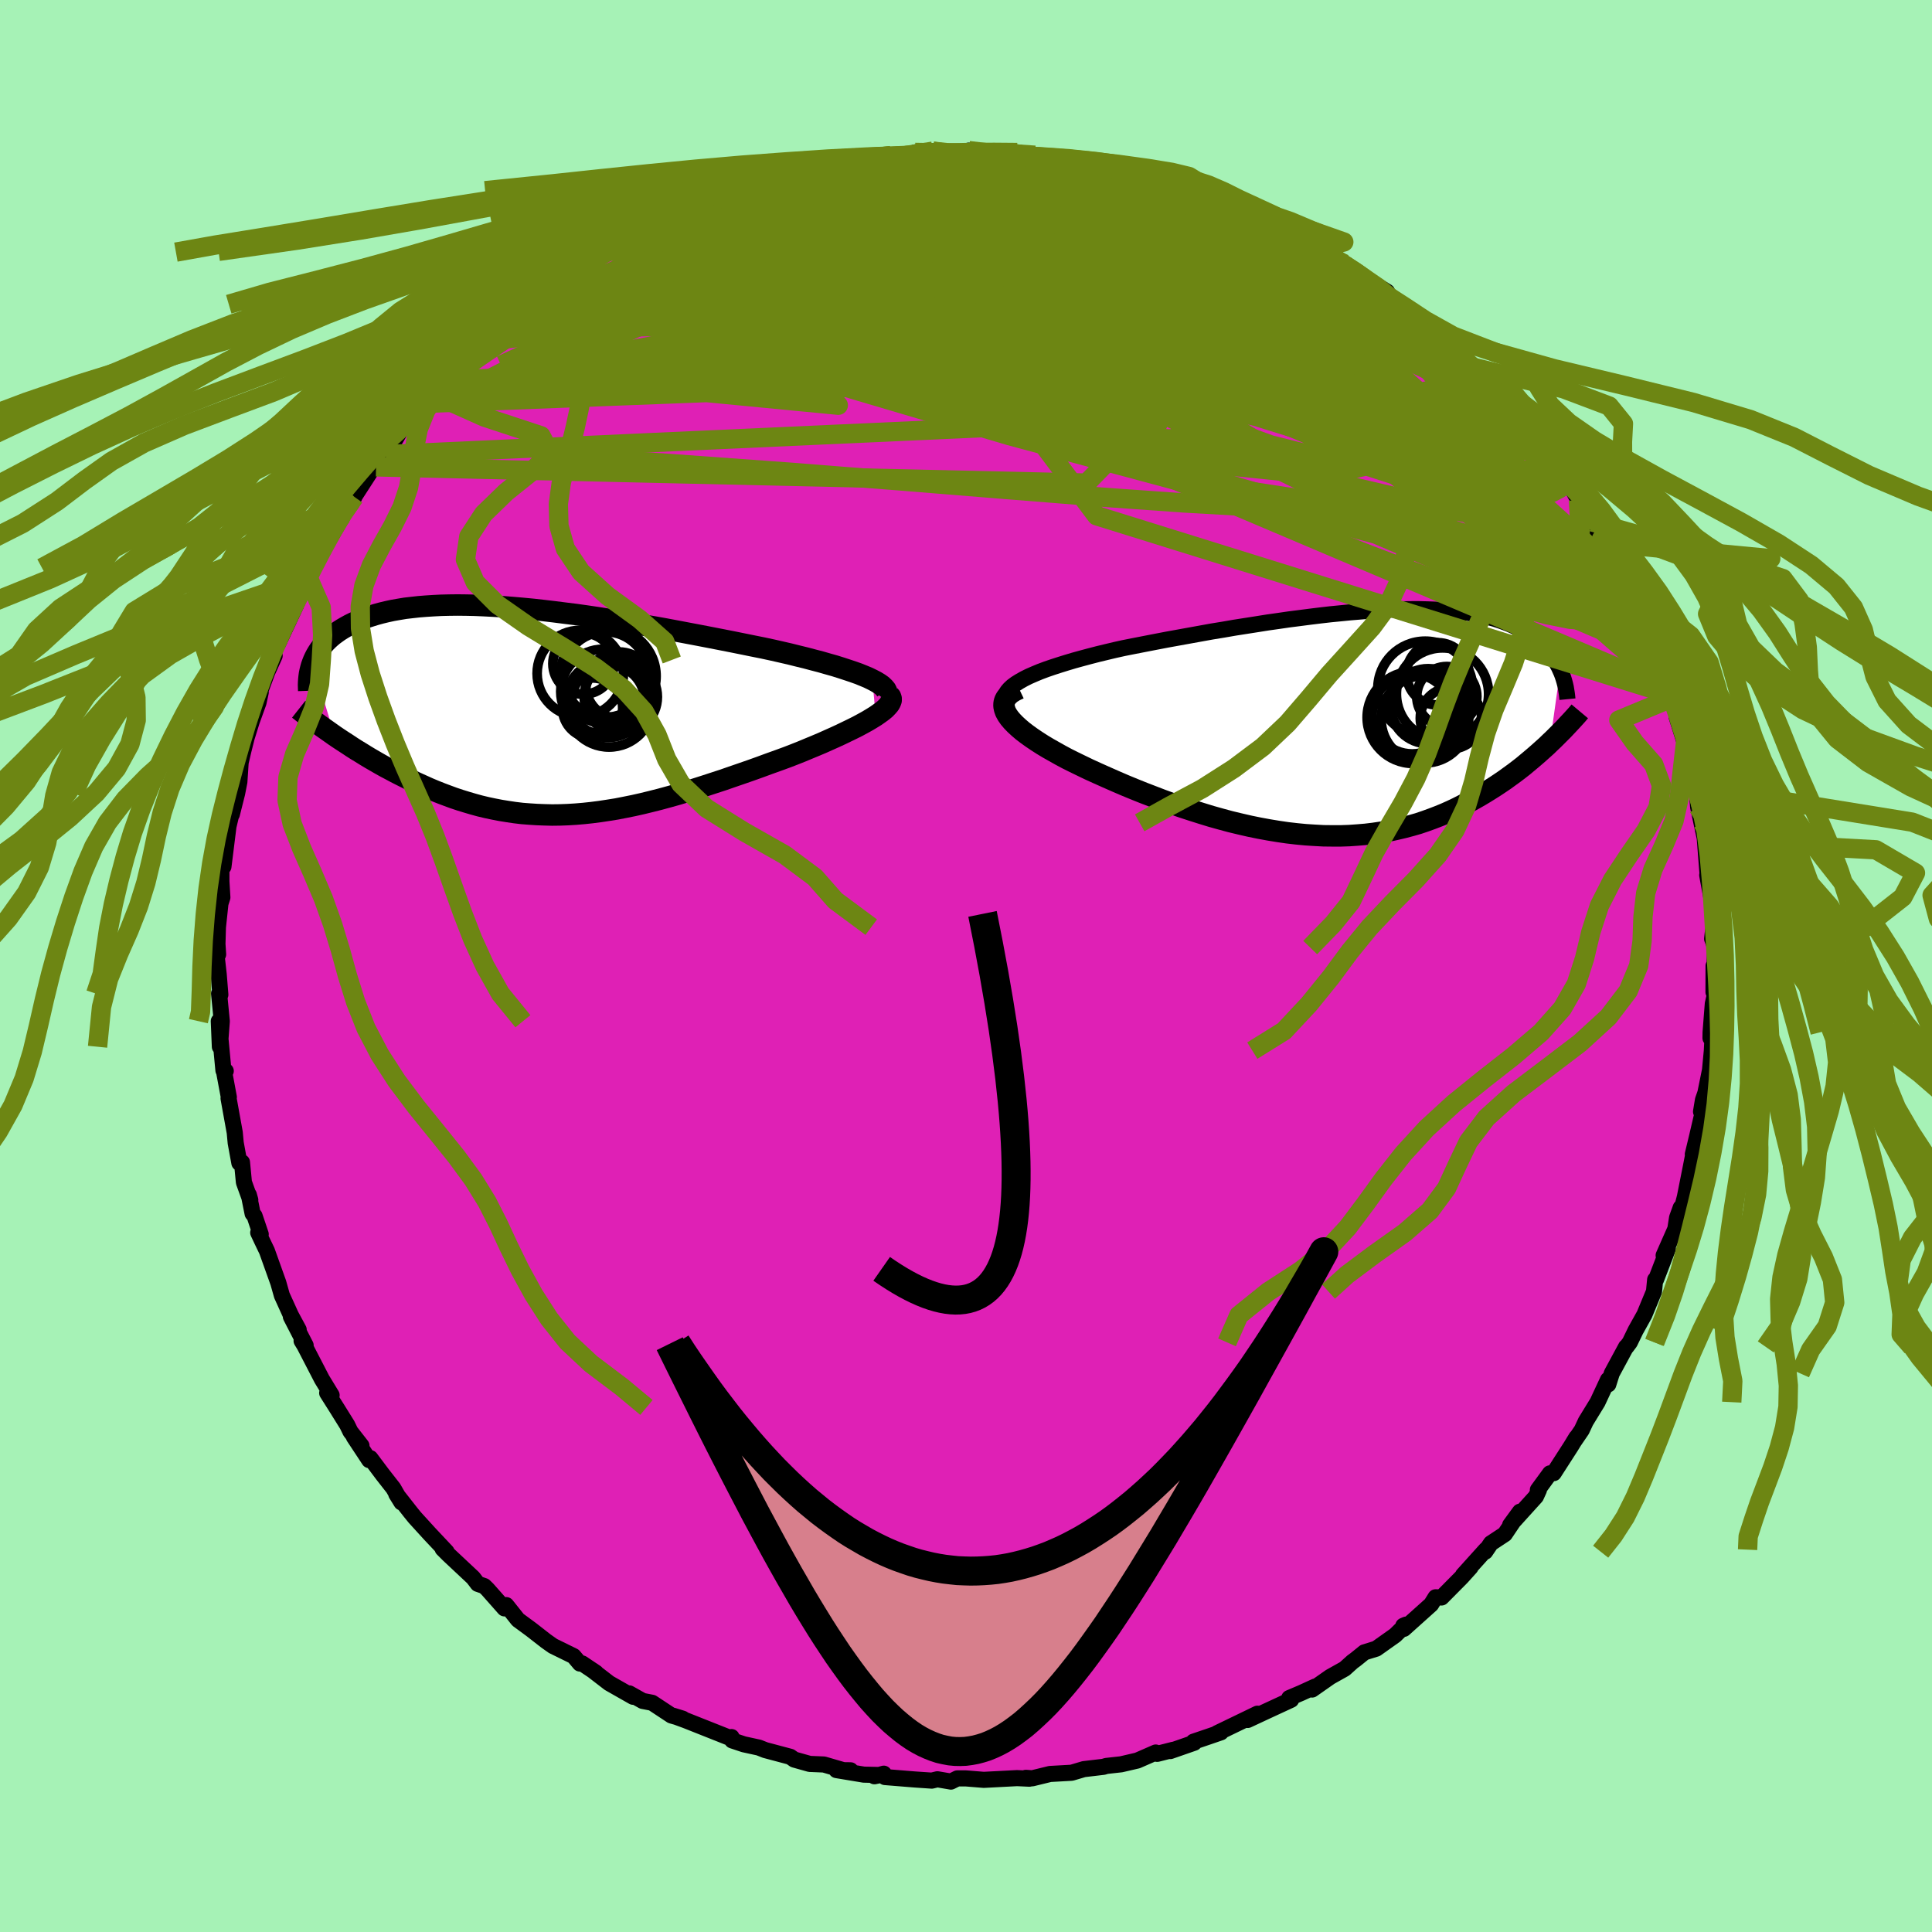 <svg xmlns="http://www.w3.org/2000/svg" width="500" height="500" viewBox="-100 -100 200 200"><defs><clipPath id="c"><path d="m34.89-3.2-.43-.21-.48-.2-.52-.21-.56-.2-.6-.2-.64-.21-.67-.21-.71-.2-.73-.21-.77-.2-.79-.21-.82-.2-.84-.21-.87-.2-.88-.2-1.02-.22-1.05-.21-1.08-.22-1.09-.22-1.12-.22-1.13-.22-1.14-.22-1.16-.22-1.16-.22-1.17-.22-1.17-.21-1.18-.2-1.17-.2-1.17-.19-1.17-.19-1.15-.18L5.3-9.8l-1.14-.16-1.13-.14-1.1-.14-1.1-.13-1.07-.12-1.06-.1-1.03-.09-1.02-.08-.99-.06-.96-.05-.94-.04-.92-.02-.89-.01-.86.01-.83.02-.8.04-.78.05-.75.06-.72.08-.69.08-.66.11-.63.11-.6.13-.58.14-.55.15-.52.16-.5.16-.47.18-.44.19-.43.19-.4.2-.38.21-.36.21-.33.21-.32.23-.3.22-.28.24-.26.24-.25.25-.22.25-.21.26-.19.26-.17.26-.16.27-.14.27-.13.28-.11.28 2.29 7.53.43.29.44.29.45.29.45.3.47.3.48.29.48.3.5.3.5.29.52.3.52.29.53.28.54.29.55.28.56.28.58.28.58.27.6.27.6.27.62.26.63.25.64.24.65.24.66.22.68.21.68.2.69.19.71.17.71.15.72.14.74.12.74.11.75.09.77.06.77.05.78.03.79.02.81-.01.81-.03.82-.05.83-.07.84-.09.85-.11.86-.13.87-.14.87-.17.89-.18.89-.2.9-.22.91-.23.92-.25.93-.26.93-.28.93-.29.94-.3.95-.31.95-.31.95-.33.96-.33.95-.33.95-.34.95-.35.95-.34.93-.34.75-.29.73-.29.72-.3.7-.29.69-.29.67-.3.65-.29.63-.29.6-.29.58-.28.56-.28.52-.28.49-.27.45-.27.42-.26"/></clipPath><clipPath id="b"><path d="m-34.27-4.27.46-.26.5-.25.55-.24.6-.25.64-.24.67-.23.71-.23.74-.23.77-.23.8-.22.82-.22.85-.22.87-.21.88-.21.9-.2 1.11-.22 1.13-.22 1.13-.22 1.15-.22 1.16-.21 1.16-.21 1.16-.21 1.16-.21 1.17-.19 1.15-.2 1.15-.18 1.15-.18 1.13-.18 1.13-.16 1.1-.16 1.1-.14 1.08-.14 1.06-.13 1.04-.12 1.03-.1 1-.1.98-.08.96-.08.94-.06.91-.04.89-.04.86-.02.84-.01h.81l.79.02.76.03.74.04.71.05.68.07.66.08.64.09.61.1.58.12.56.12.54.14.51.14.49.16.47.17.45.17.42.18.41.19.38.2.37.21.35.2.34.22.31.22.3.23.29.23.27.24.26.24.24.26.22.25.22.26.19.27.19.27.17.28.16.28.15.28.13.29-1.05 7.51-.36.35-.38.34-.39.35-.4.35-.41.35-.42.35-.43.36-.45.35-.46.35-.47.34-.48.35-.5.34-.51.34-.52.33-.53.33-.55.33-.56.32-.58.32-.6.31-.61.31-.63.3-.65.29-.66.27-.68.26-.69.25-.71.24-.73.21-.75.2-.76.18-.78.17-.8.14-.81.12-.83.1-.84.07-.86.06-.87.03h-.89l-.9-.01-.92-.05-.93-.06-.94-.09-.95-.11-.96-.14-.97-.16-.98-.18-.98-.2-1-.23-1-.24-1-.27-1-.28-1.01-.31-1.01-.32-1.01-.33-1-.35-1-.36-.99-.38-.99-.38-.97-.39-.97-.4-.95-.41-.93-.41-.92-.41-.9-.41-.87-.42-.72-.35-.7-.35-.67-.36-.64-.36-.62-.35-.6-.36-.56-.36-.52-.35-.49-.35-.46-.35-.41-.35-.37-.34-.32-.33-.28-.33-.23-.33"/></clipPath><filter id="a"><feTurbulence baseFrequency=".05" numOctaves="3" result="noise" type="noise"/><feDisplacementMap in="SourceGraphic" in2="noise" scale="2"/></filter></defs><rect width="100%" height="100%" x="-100" y="-100" fill="#A6F2B6"/><path fill="#DF20B5" stroke="#000" stroke-linejoin="round" stroke-width="1.667" d="m77.38 2.7.01-2.72.1 3.13-.18.8-.23 2.95-.01.6.25-.94-.11 2.24-.19 2.02-.48 2.37-.25.72-.2 1.21.42-.98-.83 3.56-.44 1.83.24-.98-.42 2.17-.64 3.22-.45 1.75.02-.64-.38 1.05-.18 1.16-1.21 2.74.44-.7-.88 2.29-.35.91-.09.01-.12 1.23-.99 2.39-.91 1.63-.6 1.24-.35.47h-.04l-1.48 2.74-.36 1.14-.03-.48-1.08 2.32-1.22 1.99-.42.9-.84 1.23.29-.47-.58.95-1.77 2.75-.39.02-1.25 1.71.11.01-.31.68-2.67 2.95 1.01-1.38-1.56 2.32-1.44.95-.59.87.07-.21-2.37 2.63.78-.8-.91 1.01-2.09 2.11-.62-.02-.46.74-2.82 2.53-.06-.32.28-.12-1.12 1.1-1.96 1.39-1.23.38-.89.72-.34.25-.81.73-1.5.84-1.87 1.31.32-.31-1.44.66-1.25.53.2.18-2.55 1.18-1.95.91 1.01-.65-4.18 2.02.4-.09-1.22.42-1.62.55.07.11-2.47.86.29-.13-1.65.42-.15-.14-1.9.83-1.68.39-1.53.17-.3.09-2.03.24-1.25.37-.1.01-2.15.12-1.84.45-.66-.05.36.09-1.28-.06-3.44.18-1.85-.15H-.9l-.66.33-1.4-.24-.58.14-1.77-.12-3.08-.25-.12-.35-.97.27.63-.13-1.73-.04-2.83-.47 1.46.02-.57.04-2.19-.64-1.47-.06-1.6-.45-.41-.29-2.59-.69-.66-.26-1.56-.34-1.2-.4-.07-.35-.28.04-4.46-1.77-1.31-.48 1 .31-1.17-.33-2-1.32-.98-.19-1.39-.78.4.35-2.48-1.41-1.74-1.34.38.26-1.43-.96-.24.01-.65-.77-2.14-1.05-.72-.51-1.54-1.2-1.36-1-.35-.44-.86-1.08-.19.34-1.76-1.99-.33-.32-.67-.23-.48-.63-2.55-2.39-.61-.61.41.31-1.75-1.86-1.54-1.69-.43-.53-1.49-1.9.54.87-.84-1.47-1.12-1.43-1.26-1.68-.12.2-1.59-2.41.79.92-1.14-1.46-.34-.7-1.12-1.8-.95-1.5.46.23-1.01-1.66-1.79-3.46-.31-.51.42.47-1.53-2.97.81 1.35-.81-1.5-.93-2.05-.37-1.31-1.18-3.3-.5-1.04-.4-.85.26.17-.64-1.9-.2-.24-.39-1.94.15.53-.66-1.83-.2-2.07-.27.07-.38-2.08-.1-1.07-.64-3.54.03-.12-.53-2.84.21.13-.24-.06-.48-5.1.11 2.65.2-2.64-.28-2.87.13.12-.17-2.11-.2-1.77.14-.29-.07-1.08.05-1.74.26-2.45.2-.63-.1-1.65v-1.33l.31-1.54-.1 1.34.52-4.18.33-1.38.23-2.06-.21 2.2.55-2.19.23-1.18.13-1.99.28-1.21.35-1.39.52-1.67.7-1.94.23-1.06-.16.17.84-2.27.76-1.68-.2.43.19-1.07.41-.72 1.82-3.9-.92 1.9 2.21-4.65-.53.91.69-1.19.29-.82.75-1.52.33-.57.71-1.03 1.38-2.38.39-.97.74-.87-.34.48 2.28-3.53.3-.06 1.49-2.14-.5.87.52-.74 1.1-1.87 1.13-1.09 1.35-1.51.85-1.03-.91.94 2.52-2.41 1.12-1.31-.6.72 1.22-1.16 1.62-1.82 1.58-1.5-1.21 1.08 2.61-2.3.2-.11 1.91-1.45 1.34-.76.37-.57 1.73-1.37.08.17 2.17-1.27-.82.43 3.02-2.03.34-.08 1.1-.74 1.51-.72-.51.38 1.57-.77 1.21-.87 1.66-1.01-.56.52 3.17-1.23 1.36-.72.86-.46-.59.11 2.58-.77-.39.23 2.99-1.19.6-.03 1.78-.31.11-.42-.32.26 4.05-1.14 1.1-.22-1.51.36 3.24-.35 1.19-.51h1.26l.23-.16.32.24 1.05-.39 3.18-.25-.67-.08 1.84-.13 1.81.28.97-.01.94-.33 2.48.3-.12-.08.62-.12 2.03.1 1.84.28 1.49.4-.18-.25 4.04.72-.65.01-.25-.24 2.91.58 1.7.16 1.97.7-.08-.09-1.02-.15 4.41 1.03-1.03-.33 2.51 1.11-.14-.2 2.78 1.02-.17.11 1.38.31 1.55.71 1.25.7.41-.15 1.85 1.07 2.68 1.14-1.01-.3 2.03 1.21 2.55 1.22-1.34-.93 1.48 1.26.9.43 1.56 1.12.92.57 1.95 1.19-.14.3.05.02 1.95 1.35.52.29 1.03.83 2.09 1.83-.67-.43 1.87 1.53 1.7 1.97-.08-.01.57.04.88 1.41.96.71 2 2.06.61.57.41.83.92.77.18.39.66.79 1.38 1.88.34.6.5.59.37.82.7.61 1.01 1.83 1.29 1.96 1.37 2.46-1.24-2.17 1.9 3.43 1.02 2.02.59.99-.61-1.36 1.1 2.3.35.71.4.34.76 2.24.44 1.31.7 1.65.57 1.16.94 3.09.08.35-.13-.81.76 2.68-.14.05 1.27 4.03-.33-1.39.3 1.92.85 2.28-.1.96.09-.49.16 2.05.74 3.47-.26-1.83.16 1.01.35 4.5.07.47-.12-.57.68 3.69-.16-.42.24 1-.25 2.33.32.9-.18 4.61.01-2.72" filter="url(#a)"/><path fill="#fff" d="m-34.27-4.27.46-.26.5-.25.55-.24.6-.25.64-.24.67-.23.71-.23.74-.23.77-.23.8-.22.82-.22.85-.22.87-.21.88-.21.9-.2 1.11-.22 1.13-.22 1.13-.22 1.15-.22 1.16-.21 1.16-.21 1.16-.21 1.16-.21 1.17-.19 1.15-.2 1.15-.18 1.15-.18 1.13-.18 1.13-.16 1.1-.16 1.1-.14 1.08-.14 1.06-.13 1.04-.12 1.03-.1 1-.1.98-.08.96-.08.94-.06.91-.04.89-.04.86-.02.84-.01h.81l.79.02.76.03.74.04.71.05.68.07.66.08.64.09.61.1.58.12.56.12.54.14.51.14.49.16.47.17.45.17.42.18.41.19.38.2.37.21.35.2.34.22.31.22.3.23.29.23.27.24.26.24.24.26.22.25.22.26.19.27.19.27.17.28.16.28.15.28.13.29-1.05 7.51-.36.35-.38.34-.39.35-.4.35-.41.35-.42.35-.43.36-.45.35-.46.35-.47.34-.48.35-.5.34-.51.34-.52.33-.53.33-.55.33-.56.32-.58.32-.6.31-.61.31-.63.3-.65.29-.66.27-.68.26-.69.25-.71.24-.73.21-.75.2-.76.18-.78.17-.8.14-.81.12-.83.1-.84.07-.86.06-.87.03h-.89l-.9-.01-.92-.05-.93-.06-.94-.09-.95-.11-.96-.14-.97-.16-.98-.18-.98-.2-1-.23-1-.24-1-.27-1-.28-1.01-.31-1.01-.32-1.01-.33-1-.35-1-.36-.99-.38-.99-.38-.97-.39-.97-.4-.95-.41-.93-.41-.92-.41-.9-.41-.87-.42-.72-.35-.7-.35-.67-.36-.64-.36-.62-.35-.6-.36-.56-.36-.52-.35-.49-.35-.46-.35-.41-.35-.37-.34-.32-.33-.28-.33-.23-.33" filter="url(#a)" transform="translate(39.82 -25.2)"/><path fill="#fff" d="m34.89-3.2-.43-.21-.48-.2-.52-.21-.56-.2-.6-.2-.64-.21-.67-.21-.71-.2-.73-.21-.77-.2-.79-.21-.82-.2-.84-.21-.87-.2-.88-.2-1.02-.22-1.05-.21-1.08-.22-1.09-.22-1.12-.22-1.13-.22-1.14-.22-1.16-.22-1.16-.22-1.17-.22-1.17-.21-1.18-.2-1.17-.2-1.17-.19-1.17-.19-1.15-.18L5.3-9.8l-1.14-.16-1.13-.14-1.1-.14-1.1-.13-1.07-.12-1.06-.1-1.03-.09-1.02-.08-.99-.06-.96-.05-.94-.04-.92-.02-.89-.01-.86.01-.83.02-.8.04-.78.05-.75.06-.72.08-.69.08-.66.11-.63.11-.6.13-.58.14-.55.15-.52.16-.5.16-.47.18-.44.19-.43.19-.4.2-.38.21-.36.21-.33.21-.32.23-.3.22-.28.24-.26.24-.25.25-.22.25-.21.26-.19.26-.17.26-.16.27-.14.27-.13.28-.11.28 2.29 7.53.43.29.44.29.45.29.45.3.47.3.48.29.48.3.5.3.5.29.52.3.52.29.53.28.54.29.55.28.56.28.58.28.58.27.6.27.6.27.62.26.63.25.64.24.65.24.66.22.68.21.68.2.69.19.71.17.71.15.72.14.74.12.74.11.75.09.77.06.77.05.78.03.79.02.81-.01.81-.03.82-.05.83-.07.84-.09.85-.11.86-.13.87-.14.87-.17.89-.18.89-.2.9-.22.91-.23.92-.25.93-.26.93-.28.93-.29.94-.3.95-.31.95-.31.95-.33.96-.33.95-.33.95-.34.95-.35.95-.34.93-.34.75-.29.73-.29.72-.3.7-.29.69-.29.67-.3.65-.29.63-.29.6-.29.58-.28.56-.28.52-.28.49-.27.45-.27.42-.26" filter="url(#a)" transform="translate(-44.58 -26.43)"/><g fill="none" stroke="#000" transform="translate(39.82 -25.2)"><path stroke-linejoin="round" stroke-width="1.667" d="m-35.35-1.51-.24-.3-.14-.29-.07-.29.02-.28.09-.28.15-.27.23-.27.29-.27.35-.26.4-.25.46-.26.5-.25.55-.24.6-.25.64-.24.67-.23.71-.23.74-.23.77-.23.8-.22.82-.22.85-.22.87-.21.88-.21.9-.2 1.11-.22 1.13-.22 1.13-.22 1.15-.22 1.16-.21 1.16-.21 1.16-.21 1.16-.21 1.17-.19 1.15-.2 1.15-.18 1.15-.18 1.13-.18 1.13-.16 1.1-.16 1.1-.14 1.08-.14 1.06-.13 1.04-.12 1.03-.1 1-.1.98-.08.96-.08.94-.06.91-.04.89-.04.86-.02.84-.01h.81l.79.02.76.03.74.04.71.05.68.07.66.08.64.09.61.1.58.12.56.12.54.14.51.14.49.16.47.17.45.17.42.18.41.19.38.2.37.21.35.2.34.22.31.22.3.23.29.23.27.24.26.24.24.26.22.25.22.26.19.27.19.27.17.28.16.28.15.28.13.29.13.29.11.29.1.3.09.3.08.3.07.3.05.31.05.31.04.31.03.31" filter="url(#a)"/><path stroke-linejoin="round" stroke-width="2.222" d="m-34.33-3.51-.46.22-.37.23-.29.25-.22.26-.14.27-.07.28-.01.29.06.3.11.31.17.31.23.33.28.33.32.33.37.34.41.35.46.35.49.35.52.35.56.36.6.36.62.35.64.36.67.36.7.35.72.35.87.42.9.41.92.41.93.41.95.41.97.4.97.39.99.38.99.38 1 .36 1 .35 1.01.33 1.01.32 1.01.31 1 .28 1 .27 1 .24 1 .23.98.2.98.18.97.16.96.14.95.11.94.09.93.06.92.05.9.01h.89l.87-.03.86-.06.84-.07.83-.1.81-.12.8-.14.78-.17.76-.18.75-.2.73-.21.71-.24.69-.25.68-.26.66-.27.65-.29.63-.3.61-.31.6-.31.58-.32.56-.32.55-.33.53-.33.52-.33.51-.34.5-.34.48-.35.47-.34.46-.35.45-.35.43-.36.42-.35.41-.35.4-.35.39-.35.38-.34.36-.35.36-.34.34-.34.33-.33.33-.33.31-.33.3-.32.29-.31.29-.32.27-.3.26-.31" filter="url(#a)"/><circle cx="6.464" cy="-.528" r="4.758" clip-path="url(#b)" filter="url(#a)"/><circle cx="10.379" cy="-.448" r="3.172" clip-path="url(#b)" filter="url(#a)"/><circle cx="9.954" cy="-2.693" r="3.11" clip-path="url(#b)" filter="url(#a)"/><circle cx="7.719" cy="-3.523" r="4.904" clip-path="url(#b)" filter="url(#a)"/><circle cx="7.869" cy="-1.673" r="3.706" clip-path="url(#b)" filter="url(#a)"/><circle cx="9.509" cy="-2.958" r="4.772" clip-path="url(#b)" filter="url(#a)"/><circle cx="6.369" cy="-.893" r="4.14" clip-path="url(#b)" filter="url(#a)"/><circle cx="7.684" cy="-.353" r="4.53" clip-path="url(#b)" filter="url(#a)"/><circle cx="9.014" cy="-5.043" r="3.226" clip-path="url(#b)" filter="url(#a)"/><circle cx="8.024" cy="-1.698" r="3.88" clip-path="url(#b)" filter="url(#a)"/></g><g fill="none" stroke="#000" transform="translate(-44.58 -26.43)"><path stroke-linejoin="round" stroke-width="2.222" d="m36.13-1.17.16-.21.1-.2.02-.21-.04-.2-.1-.2-.17-.2-.22-.21-.28-.2-.33-.2-.38-.2-.43-.21-.48-.2-.52-.21-.56-.2-.6-.2-.64-.21-.67-.21-.71-.2-.73-.21-.77-.2-.79-.21-.82-.2-.84-.21-.87-.2-.88-.2-1.02-.22-1.05-.21-1.08-.22-1.09-.22-1.12-.22-1.13-.22-1.14-.22-1.16-.22-1.16-.22-1.17-.22-1.17-.21-1.18-.2-1.17-.2-1.17-.19-1.17-.19-1.15-.18L5.3-9.8l-1.14-.16-1.13-.14-1.1-.14-1.1-.13-1.07-.12-1.06-.1-1.03-.09-1.02-.08-.99-.06-.96-.05-.94-.04-.92-.02-.89-.01-.86.01-.83.02-.8.04-.78.05-.75.06-.72.08-.69.08-.66.11-.63.11-.6.13-.58.14-.55.15-.52.16-.5.16-.47.18-.44.19-.43.19-.4.2-.38.21-.36.21-.33.21-.32.23-.3.22-.28.24-.26.24-.25.25-.22.25-.21.26-.19.26-.17.26-.16.27-.14.27-.13.28-.11.28-.1.28-.08.28-.07.28-.06.29-.04.29-.03.29-.02.29-.01.29.01.29.01.3" filter="url(#a)"/><path stroke-linejoin="round" stroke-width="2.222" d="m36.63-1.61.14.17.06.18v.19l-.07.2-.12.21-.19.22-.23.24-.29.24-.33.24-.37.26-.42.26-.45.27-.49.27-.52.28-.56.28-.58.28-.6.29-.63.29-.65.29-.67.3-.69.29-.7.29-.72.3-.73.29-.75.29-.93.34-.95.34-.95.35-.95.34-.95.33-.96.33-.95.33-.95.31-.95.31-.94.3-.93.29-.93.28-.93.26-.92.25-.91.23-.9.22-.89.2-.89.18-.87.17-.87.14-.86.13-.85.11-.84.09-.83.07-.82.05-.81.03-.81.01-.79-.02-.78-.03-.77-.05-.77-.06-.75-.09-.74-.11-.74-.12-.72-.14-.71-.15-.71-.17-.69-.19-.68-.2-.68-.21-.66-.22-.65-.24-.64-.24-.63-.25-.62-.26-.6-.27-.6-.27-.58-.27-.58-.28-.56-.28-.55-.28-.54-.29-.53-.28-.52-.29-.52-.3-.5-.29-.5-.3-.48-.3-.48-.29-.47-.3-.45-.3-.45-.29-.44-.29-.43-.29-.41-.29-.41-.29-.4-.28-.39-.28-.37-.28-.37-.27-.36-.27-.35-.26-.33-.26-.33-.26" filter="url(#a)"/><circle cx="7.246" cy="-3.742" r="4.43" clip-path="url(#c)" filter="url(#a)"/><circle cx="7.006" cy="-1.982" r="4.378" clip-path="url(#c)" filter="url(#a)"/><circle cx="5.926" cy="-.272" r="3.116" clip-path="url(#c)" filter="url(#a)"/><circle cx="4.651" cy="-3.852" r="4.468" clip-path="url(#c)" filter="url(#a)"/><circle cx="8.846" cy="-1.427" r="3.786" clip-path="url(#c)" filter="url(#a)"/><circle cx="4.976" cy="-4.867" r="3.164" clip-path="url(#c)" filter="url(#a)"/><circle cx="8.666" cy="-2.632" r="3.446" clip-path="url(#c)" filter="url(#a)"/><circle cx="7.531" cy="-3.572" r="4.968" clip-path="url(#c)" filter="url(#a)"/><circle cx="7.631" cy="-.767" r="4.532" clip-path="url(#c)" filter="url(#a)"/><circle cx="7.556" cy="-.997" r="3.778" clip-path="url(#c)" filter="url(#a)"/></g><g fill="none" stroke="#6D8613" stroke-linejoin="round" stroke-width="2"><path d="m38.26-73.11 1 .58 1.03.68.85.6.55.46.26.3v.17l-.22.06-.48-.06-.77-.19-1.13-.36-1.54-.55-1.97-.78-2.44-1.04-3.01-1.35-3.72-1.7-4.52-2.03-5.2-2.31" filter="url(#a)"/><path d="m45.45-68.13.71.5.93.78.91.81.82.78.69.7.53.58.37.44.19.31.03.2-.15.08-.39-.09-.68-.29-1.02-.54-1.39-.8-1.75-1.05-2.11-1.29-2.47-1.53-2.83-1.8-3.21-2.09-3.63-2.4-4.03-2.69M56.32-57.9l.2.53-.5.42-1.22.27-1.97.17-2.74.04-3.56-.11-4.46-.31-5.39-.53-6.36-.7-7.34-.86-8.35-1.01-9.4-1.23-10.51-1.55-11.71-1.91-12.89-2.17" filter="url(#a)"/><path d="m66.06-43.8-.27-.41.51 1 .48.98.23.57-.01.21-.21-.03-.39-.21-.58-.4-.8-.61-1.06-.89-1.33-1.22-1.65-1.64-1.97-2.11-2.33-2.67-2.74-3.23-3.19-3.82-3.71-4.37-4.19-4.94m-79.69-6.39 1.15-.65 1.18-.55 1.29-.56 1.49-.66 1.66-.73 1.75-.75 1.76-.73 1.68-.69 1.5-.62 1.24-.51.92-.39.63-.27.4-.15.17-.07-.21.02m58.35 7.85-.3-.14.83.67 1.33 1.01 1.55 1.16 1.57 1.2 1.48 1.16 1.33 1.06 1.18.95 1.04.82.89.71.74.58.52.41.12.08-.52-.53M30.02-77.78l1.85 1.01 1.57.91 1.41.89 1.39.92 1.38.94 1.36.97 1.38 1.02 1.41 1.06 1.42 1.09 1.4 1.08 1.33 1.04 1.25.99 1.15.91 1.07.85.97.77.85.67.68.54.46.37.23.16v-.03l-.19-.21-.35-.33-.55-.57m-66.15-20.13.46-.05.36.04.5.04.3.1-.11.24-.61.4-1.07.58-1.53.77-2.01.96-2.57 1.18-3.23 1.43-3.94 1.71-4.74 2.01-5.6 2.32" filter="url(#a)"/><path d="m-.65-84.08 1.17-.13 1.07.01.84.05.76.09.71.16.57.21.37.27.1.3-.2.33-.53.38-.85.42-1.2.49-1.57.54-1.99.61-2.41.66-2.85.72-3.26.76-3.68.81-4.15.89-4.7.99-5.32 1.13-5.89 1.23" filter="url(#a)"/><path d="m-5.27-84.22 1.79.03 1.78.16 1.8.2 1.86.25 1.93.3 2.01.36 2.12.42 2.23.49 2.3.53 2.31.56 2.26.56 2.16.55 2.03.51 1.92.48 1.81.45 1.67.42 1.46.37 1.18.29.86.18.53.04.02-.17m18.33 12.06.13.22.76.81.69.76.48.59.32.47.19.42.04.35-.16.25-.41.1-.7-.09-1.01-.28-1.31-.47-1.64-.64-1.97-.82-2.32-1.01-2.67-1.22-3.03-1.42-3.39-1.63-3.81-1.84-4.29-2.1-4.83-2.41-5.44-2.77-5.97-3.05" filter="url(#a)"/><path d="m18.09-81.94.58.29 1.77.75 2.02 1 2.19 1.19L27-77.34l2.52 1.51 2.66 1.64 2.75 1.72 2.8 1.78 2.83 1.8 2.82 1.83 2.76 1.82 2.65 1.77 2.4 1.63 1.96 1.31" filter="url(#a)"/><path d="m43.45-69.5.49.36.73.58.6.6.38.57.12.52-.17.44-.48.32-.82.2-1.19.05-1.54-.09-1.9-.2-2.25-.33-2.64-.46-3.06-.64-3.54-.82-4.06-1.02-4.58-1.21-5.1-1.39-5.65-1.54-6.24-1.7-6.84-1.88-7.17-2.11" filter="url(#a)"/><path d="m-9.38-83.58.51.02 1.25.18 1.9.28 2.33.43 2.63.59 2.86.75 3.08.88 3.25.99 3.38 1.09 3.47 1.16 3.54 1.23 3.59 1.26 3.61 1.29 3.62 1.29 3.59 1.3 3.54 1.33 3.46 1.35 3.25 1.24 2.78.9" filter="url(#a)"/><path d="m67.72-40.89.77 1.61.42.99.26.82.12.78-.02.69-.2.49-.42.23-.66-.11-.93-.47-1.22-.82-1.5-1.14-1.79-1.46-2.1-1.78-2.41-2.13-2.75-2.51-3.08-2.91-3.44-3.33-3.8-3.76-4.18-4.19-4.56-4.66-4.92-5.14-5.16-5.62m-44.65-6.25.49-.22 1.58-.12 2.28-.06 2.6.07 2.84.2 3.09.3 3.29.37 3.44.43 3.51.47 3.6.49 3.69.5 3.8.53 3.85.56 3.79.58 3.6.56 3.46.51" filter="url(#a)"/><path d="m68.33-39.53-.21-.31-.04.45-.24.5-.53.43-.86.32-1.22.16-1.61-.07-2.05-.37-2.5-.74-2.98-1.12-3.45-1.49-3.92-1.83-4.41-2.14-4.91-2.46-5.46-2.8-6.01-3.16-6.59-3.54-7.21-3.92-7.79-4.31-8.29-4.69-8.7-5.07" filter="url(#a)"/><path d="m68.33-39.53-.19-.3.03.48-.12.55-.36.49-.64.4-.93.26-1.27.05-1.65-.24-2.05-.58-2.49-.95-2.93-1.3-3.36-1.61-3.81-1.91-4.23-2.2-4.68-2.53-5.12-2.88-5.57-3.24-6.07-3.63-6.61-4.01-7.18-4.38-7.65-4.78-7.87-5.29m-2.96-6.45.42-.07.96-.05 1.41-.1 1.62-.09 1.68-.06 1.66-.03 1.6.01 1.49.01 1.33.01H3.9l.84-.02.54-.02.21-.03-.14-.03-.5-.02-.84-.03-1.27-.06m58.58 32.68.28.69.09.7-.25.67-.77.4-1.38.01-2.02-.41-2.69-.8-3.36-1.24-4.1-1.7-4.85-2.19-5.59-2.64-6.3-3.06-7-3.46-7.77-3.87-8.73-4.3-10.02-4.76" filter="url(#a)"/><path d="m-34.23-75.44.4.02 1.52-.32 2.15-.35 2.58-.28 2.97-.17 3.29-.07 3.56.02 3.76.11 3.96.2 4.15.26 4.34.29 4.51.32 4.62.36 4.69.39 4.73.45 4.81.51 4.91.55 4.89.57 4.65.53m-10.83-7.3 1.39.45 1.41.6 1.4.65 1.45.69 1.46.74 1.42.74 1.34.72 1.21.67 1.06.6.93.54.78.47.64.4.47.29.25.17.01.03-.24-.14-.52-.31-.8-.46-1.11-.66-1.46-.88-1.81-1.1" filter="url(#a)"/><path d="m38.26-73.11.97.56.98.65.74.54.39.37v.15l-.36-.03-.69-.21-1.07-.39-1.51-.61-2.04-.87-2.64-1.16-3.21-1.48-3.72-1.8-4.33-2.24m-30.6-3.87 1.26-.26.96-.02.41.21-.04.43-.51.65-1.01.86-1.6 1.08-2.25 1.32-2.92 1.6-3.61 1.9-4.3 2.19-5.04 2.52-5.87 2.84-6.74 3.15-7.49 3.3m59.42-21.32.65.01 1.35.21 1.2.25.74.21.29.16-.08.12-.4.1-.75.08-1.19.05-1.7.01-2.27-.04L6.81-82l-3.45-.2-3.97-.31-4.54-.45" filter="url(#a)"/><path d="m36.78-74.37 1.2.96.95.74.73.65.44.55.09.42-.24.32-.55.23-.81.17-1.09.12-1.39.07-1.73.01-2.13-.09-2.56-.2-3.03-.34-3.52-.47-4.01-.62-4.5-.74-4.97-.87-5.46-.99-6.06-1.15-6.77-1.31-7.45-1.47m41.51-.97 1.34.42 1.27.5 1.16.5 1.11.49 1.02.49.88.46.68.39.45.31.19.21-.06.12-.32.03-.57-.06-.86-.15-1.19-.27-1.59-.42-1.99-.58-2.39-.74-2.79-.91-3.25-1.08-3.74-1.27-4.31-1.49m57.25 41.51.68 1.6.17.93-.17.75-.47.7-.78.59-1.14.41-1.53.16-1.95-.14-2.38-.47-2.83-.76-3.26-1.01-3.7-1.25-4.15-1.49-4.62-1.75-5.09-2.02-5.58-2.33-6.07-2.62-6.58-2.92-7.13-3.2-7.72-3.48-8.32-3.78-8.86-4.09-9.38-4.3" filter="url(#a)"/><path d="m-4.6-84.14.14-.06.9.02 1 .06.88.08.65.12.41.16.17.22-.04.3-.27.39-.51.47-.81.55-1.16.63-1.56.71-1.97.79-2.41.89-2.84 1-3.28 1.09-3.78 1.19-4.3 1.3-4.87 1.44-5.45 1.61-6.14 1.85M57.34-56.5l.69.67.61.74.66.88.64.88.56.79.46.67.37.56.29.48.17.35-.02.13-.27-.17-.59-.57-.93-1-1.26-1.42-1.54-1.84-1.82-2.25-2.16-2.75" filter="url(#a)"/><path d="m-10.64-83.58 1.02.01 1.05.05 1.44.09 1.83.1 2.11.14L-.9-83l2.41.25 2.47.3 2.51.33 2.47.35 2.4.33 2.28.32 2.15.3 2 .28 1.83.25 1.61.22 1.35.18 1.07.13.87.11m-43.02-1.91.3-.28.99-.3 1.29-.32 1.24-.27 1.09-.21.94-.16.76-.11.53-.07.28-.01.02.06-.22.11-.48.19-.82.27-1.24.37-1.69.49-2.14.56-2.54.63-2.84.67" filter="url(#a)"/><path d="m20.45-81.39 1.57.73.78.51.34.5-.08.54-.48.6-.9.66-1.33.73-1.82.82-2.34.9-2.93.98-3.57 1.06-4.24 1.12-4.93 1.19-5.64 1.24-6.33 1.35-7.04 1.47-7.74 1.59-8.39 1.61-8.99 1.48m93.9-1.77 1.12 1.28.72.74.76.76.88.89.96.98.92.97.8.85.63.69.45.53.26.34.06.15-.13-.04-.34-.27-.56-.51-.79-.76-1.05-1.06-1.36-1.4-1.68-1.77-2.05-2.2m-3.92-3.93.91.93.35.86-.25.76-.81.69-1.41.59-2.05.49-2.69.4-3.32.36-3.97.33-4.66.28-5.44.2-6.27.11-7.14.02-8-.06-8.82-.11-9.61-.19-10.41-.27-11.41-.2m27.2-20.42 1.02-.31.67-.08.43.02.34.1.27.15.13.24-.07.36-.36.49-.69.64-1.07.8-1.49.95-1.94 1.13-2.4 1.29-2.86 1.49-3.32 1.71-3.81 1.93-4.35 2.15-4.9 2.34-5.51 2.53-6.39 2.95" filter="url(#a)"/><path d="m-3.43-84.35 1.3.21.76.18.33.28-.14.45-.61.62-1.08.84-1.54 1.07-2.06 1.31-2.67 1.57-3.35 1.8-4.09 2.04-4.88 2.29-5.65 2.54-6.4 2.81-7.21 3.15-8.24 3.6" filter="url(#a)"/><path d="m38.12-73.44-.56-.25.07.34.05.5-.26.49-.74.4-1.32.27-1.93.16-2.54.04-3.13-.03-3.71-.11-4.33-.18-5.02-.25-5.79-.35-6.65-.44-7.52-.57-8.4-.75-9.27-.88M.29-84.41l1.68.2 1.23.13 1.42.2 1.7.28 1.87.37 1.92.42 1.92.45 1.89.46 1.85.46 1.81.46 1.77.45 1.69.44 1.57.42 1.43.39 1.27.35 1.08.31.88.23.66.16.38.06.11-.03-.2-.12-.52-.24-.91-.37" filter="url(#a)"/><path d="m-13.56-83.08.11.18 1.59.09 1.94.18 2.04.35 2.16.49 2.38.61 2.65.7 2.89.79 3.1.88 3.27.99 3.4 1.07 3.48 1.14 3.53 1.2 3.56 1.25 3.57 1.28 3.58 1.32 3.56 1.33 3.49 1.31 3.35 1.23 3.16 1.11 2.96 1.03 2.85 1.05" filter="url(#a)"/><path d="m-43.36-69.83 1.61-.87 2.09-.54 2.78-.49 3.48-.51 4.14-.51 4.68-.47 5.14-.41 5.51-.36 5.9-.33 6.3-.3 6.68-.29 6.96-.27 7.08-.26 7.29-.26m-27.9-8.37 1.08-.05H.79l1.41.06 1.45.12 1.54.16 1.64.21 1.68.24 1.65.26 1.58.26 1.46.24 1.34.23 1.2.21 1.07.17.89.15.69.11.44.06.2.02-.03-.02-.26-.06-.56-.13-1-.21-1.58-.32-2.05-.4m31.9 14.63.71.51.98.81.96.84.84.79.69.67.47.49.2.25h-.09l-.35-.23-.63-.46-1.01-.78-1.54-1.2-2.2-1.74-2.86-2.28m10.29 8.34.31.38-.19.7-.81.73-1.63.61-2.57.41-3.56.18-4.55-.02-5.52-.16-6.51-.28-7.53-.38-8.61-.48-9.77-.61-10.95-.73-12.11-.84-13.11-1.07" filter="url(#a)"/><path d="m31.87-76.71 1.48.71.67.5.4.45.08.38-.31.31-.68.28-1.02.25-1.41.22-1.84.16-2.35.07-2.9-.04-3.46-.14-4.04-.22-4.6-.29-5.17-.38-5.74-.48-6.37-.59-7.14-.64-8.26-.59m81.61 24.68.14.58-.45.65-1 .78-1.64.84-2.41.75-3.25.58-4.11.39-5 .21-5.89.01-6.83-.21-7.76-.44-8.72-.62-9.66-.77-10.6-.86-11.6-.92-12.69-.92-13.88-.89m41.1-31.44 1.51.16 1.35.03 1.33.01 1.3.02 1.28.04 1.29.07 1.29.1 1.24.13 1.15.13 1 .13.8.12.58.1.36.07.12.05-.14.04-.42.01h-.74l-1.07-.03-1.43-.05-1.79-.09-2.21-.13-2.63-.19-2.86-.24" filter="url(#a)"/><path d="m-37.18-73.9.81-.25 1.49-.36 1.93-.32 2.33-.3 2.77-.3 3.18-.31 3.56-.3 3.85-.26 4.08-.24 4.23-.2 4.33-.14 4.43-.09 4.52-.04 4.61-.01 4.63-.01 4.59-.04 4.41-.07 4.02-.19m-6.14-4.06 1.75.73 1.32.5 1.23.46 1.15.44 1.05.41.95.38.79.34.6.27.34.18.01.07-.37-.08-.82-.25-1.33-.47-1.86-.67-2.34-.86-2.47-.95" filter="url(#a)"/><path d="m2.65-84.19 1.26.13 2.16.54 2.61.88 2.93 1.13 3.17 1.35 3.39 1.51 3.59 1.67 3.78 1.81 4 1.94 4.13 2.04 4.1 2.06 3.92 1.99 3.68 1.85 3.58 1.71m-72.82-16.45 2.16-.78 1.45-.43 1.16-.33 1.08-.3 1.11-.3 1.1-.28 1.02-.23.87-.18.7-.12.47-.05h.22l-.04.08-.33.14-.61.22-.92.29-1.27.39-1.61.47-1.94.56-2.26.64-2.71.77" filter="url(#a)"/><path d="m-1.62-84.07 1.17.02 1.64.22 1.92.42 2.15.6 2.43.76 2.71.92 2.95 1.06 3.11 1.16 3.18 1.25 3.18 1.27 3.15 1.29 3.14 1.29 3.12 1.29 3.11 1.31 3.01 1.3 2.81 1.22 2.54 1.05 2.44.98m10.18 8.76.43.56.21.48-.05.38-.3.29-.58.18-.9.06-1.26-.13-1.66-.3-2.06-.48-2.48-.64-2.9-.82-3.39-1.02-3.89-1.28-4.42-1.58-4.96-1.9-5.49-2.25-6.09-2.61-6.79-2.98-7.56-3.3-8.13-3.63" filter="url(#a)"/><path d="m-53-61.24 14.14-9.72 8.45-2.78 12.03-.42 12.61.11 8.46-.39 3.09-.91-.37-.9-1.18-.49-.23-.14 1.35.09 2.88.5 4.03 1.5 4.5 3 3.59 4.2.51 4.05-4.09 2.28-5.95.45 1.82.83 16.69.8-.97-19.15" filter="url(#a)"/><path d="M25.43-79.35-20.2-69.7l-7.35.53 5.99-3.55 8.11-2.11 8.91 1.08 9.41 3.11 7.22 2.95 1.68 1.09-4.93-1.37-9-3.43-8.27-4.33-3.5-3.57 2.74-1.21 11.35 2.02 36.1 5.38" filter="url(#a)"/><path d="M-53.52-60.65.1-62.97l7.48-5.05-3.06-1.93-4.33.74-2.09 1.64.28 1.2 1.45.18 1.99-.74 2.7-1.22 3.59-1.15 3.88-.61 2.91.19.85.94-1.4 1.33-2.9 1.11-3.27.28-2.92-.76-2.38-1.54-1.73-1.81-.32-1.88 2.5-2.19 5.37-2.63 4.5-2.79 9.76-.62" filter="url(#a)"/><path d="m5.3-84.21-27.15 9.4-4.12 7.97 7.23 4.58 5.14.48-.07-3.08-2.35-4.76-1.45-4.6.41-3.47 1.44-2.18 1.09-1.11-.04-.27-1.04.36-1.56 1.05-2.67 2.2-6.15 4.24-11.82 6.71-13.98 7.17-4.25 1.28" filter="url(#a)"/><path d="m17.07-82.09-24.64 5.75 9.06 4.57 10.29 3.8 2.82 1.9-2.77-.04-5.14-1.28-4.79-1.47-2.23-.65 1.48.7 4.62 1.85 5.72 2.28 4.48 1.91 1.8 1.02H16.6l-3.85-.83-6.08-1.27-7.21-1.05-5.48.06.82 1.99 10.31 3.73 14.72 3.09L16.86-59l-58.41-12.03" filter="url(#a)"/><path d="M-25.47-79.6 9.29-68.98l.73 9.13-11.18.13-6.82-3.82-2.53-3.45-3.21-1.88-5.5-.94-5.64-.83-2.7-.9 2.43-.68 8.38-.13 12.88.58 10.4.84-8.51.33-47.81 5.96" filter="url(#a)"/><path d="m21.48-81.06-3.65 12.13-24.78.7-15.51-.86-2.71.32 7.48.91 12.54.21L6.78-68.9l7.63-2.45 2.63-2.56-.76-1.37-1.28.67 1.27 2.65 2.78 3.04-9.95.29-52.46-1.2" filter="url(#a)"/><path d="M-26.06-79.49 29.5-57.05l12.09 3.74 2 .61-.3.86-4.04-.17-7.7-1.93-8.5-3.07-6.29-3.17-2.9-2.5-.22-1.53 1.17-.59 2.02.08 3.27.34 4.92.2 5.46-.17 2.89-.71-3.93-1.51-13.55-2.48-20.66-2.76-14.41-2.51 21.83-9.87" filter="url(#a)"/><path d="m-9.38-83.58 31.76 12.62-2.75 3.77-12.08-3.03-7.86-4.64-2.27-3.27.13-1.46-.64-.24-2.95.46-4.89 1.15-4.78 1.96-1.13 2.8 7.12 4.06 18.9 6.48 26.85 6.73 4.69-15.37" filter="url(#a)"/><path d="m-60.08-52.94 69.12-3.12 15.98-8.73-1.45-5.57-8.67-3.45-9.62-2.67-6.46-2.16-2-1.35 1.53-.2 3.2 1.09 3.1 2.16 1.99 2.71.64 2.6-.54 1.92-1.58 1.13-2.85.5-5.53.01-11.22-.56-15.77-1.43 4.15-9.43" filter="url(#a)"/><path d="m-41.55-71.03 2.31 4.43 17.87.93 16.68 1.99 12.28.95 7.45-1.49 2.53-3.36-1.17-3.73-2.29-2.8-.77-1.26 2.02.34 4.06 1.69 3.7 2.57.5 2.83-4.67 2.3-9.83 1.02-12.64-.64-11.54-2-6.55-2.28.95-1.23 9.46.66 17.35 2.15 16.77.5L2.77-84.11" filter="url(#a)"/><path d="M67.74-40.52 11.77-65.93l-21.56-5.93-5.42.03-.36.35 1.48-.53 4.17-.63 7.52.38 9.73 1.89 9.47 3.03 6.92 3.53 3.21 3.56-.71 3.32-4.83 2.36-9.09.07-11.17-3.34-6.57-6.03 6.41-4.98 22.3 3.78 45.9 27.19" filter="url(#a)"/><path d="m-18.5-81.56.18 14.88 19.58.24 4.87-3.07L0-71.81l-7.49-.64-3.15.54 2.44 1.02 6.8 1.28 9.27 1.79 10.09 2.48 9.45 2.76 6.88 1.71 1.77-.99-5.14-4.58-10.69-7.14-10.47-6.68-3.37-3.19 5.2.16" filter="url(#a)"/><path d="m-33.17-75.83 26.53-4.61 7.16-.41 1.94 1.99 5.22 3.26 8.28 3.26 7.75 2.35 4.56 1.23.75.45-2.16.3-3.63.78-3.89 1.56-3.7 1.98-3.63 1.41-3.85-.28-3.99-2.46-3.66-4.04-3.06-4.12-3.18-2.52-5.18.07-8.54 2.35-8.35 2.68 5.3-1.13 40.67-10.12" filter="url(#a)"/><path d="m-18.71-81.72-7.66 4.16 4.82.96 7.29 1.09 5.18 2.21 2.6 1.98.39.48-.67-.98.07-1.41 2.23-.71 4.32.54 4.78 1.55L7.87-70l.74 1.61-1.02 1.28-1.54 1-2.57.24-6.59-1.24-12.58-2.01-13.4-1.31 8.21-10.79" filter="url(#a)"/><path d="M70.77-33.99 54.09-54.17l-12.52-7.7-7.39-1.99-3.83-.35-3.71-.57-5.92-1.11-8.04-1.48-8.04-1.71-5.69-1.96-2.29-2.16.57-1.99 2.14-1.06 2.59.85 2.55 3.47 2.42 5.82 2.27 6.27 1.99 3.14.97-3.95-3.38-12.29L5.3-84.21" filter="url(#a)"/><path d="m-33.17-75.83 22.48-.39-6.94 2.14-2.72 2.43 8.34 1.31L3-70l15.13.22 11.3.78 6.72 1.4 3.03 1.35.33.38-1.46-.94-1.87-1.44-.55-.31 1.14 1.62.76 2.91 2.15 6.44 33.25 29.04" filter="url(#a)"/><path d="m29.61-77.63 5.44 10.94-10.81 7.99-15.05.4-10.67-3.45-3.43-3.41 4.77-.86 11.95 2.5 15.6 5.13 14.16 5.93 8.12 4.73.17 2.11-5.74-.89-5.59-3.25 1.38-4.52 7.72-5.24 5.73-1.15" filter="url(#a)"/><path d="M39.16-72.68 3.84-63.36l-2.74-.09-4.27-4.89-4.66-4.35-1.36-1.96 2.7-.06 5.03.74 5 .7 3.76.39 2.78.24 2.82.45 3.86.82 5.35.98 6.34.64 5.56-.01 3.07.3 4.53 5.26 26.13 23.68" filter="url(#a)"/><path d="m-45.07-68.5 26.86-2.39 21.18-1.08 5.22-.55-1.23.56-.11.76 2.82.35 4.64.46 5.28 1.57L25-65.61l5.02 4.39 3.88 4.29 2.44 2.95 1.79 1.34 2.59.63 3.77 1.21 2.44 2.16-4.61 1.47-18.61-2.85-33.22-11.34-15.96-18.24" filter="url(#a)"/><path d="m38.26-73.11-22.9-2.66-5.12 2.9.31 2.51 1.85 1.43-.51 1.14-3.43 1.25-4.03 1.05-2.43.22-.75-1.03-.28-1.87-.23-1.46 1.21.39 4.1 2.62 4.54 3.16-3.31.48-15.1-5.33 10.59-15.8" filter="url(#a)"/><path d="m52.48-62.08 5.53 12.72-10.82-4.57-15.27-6.75-10.61-5.64-3.18-3.57 1.01-1.74.5-.72-2.49-.36-4.75-.05-4.68.61-2.84 1.49-1.16 2.04-1.04 1.7-2.45.41-3.89-1.19-3.53-2.11-.16-1.51 6.19.79 13.53 3.94 15.87 3.41-11.17-18.91" filter="url(#a)"/><path d="M56.93-57.33 42.18-64.4l-6.54-1.53-.44 1.33-2.54 1.67-5.86 1.47-6.7.79-5.1-.65-2.47-2.35-.08-3.46 1.6-3.4 2.74-2.3 3.62-.69 4.43.91 5.14 2.33 5.84 3.69 6.53 4.9 6.7 5.25 5.08 3.62.45-.34-7.61-5.03-21.28-8.4-51.75-12.9" filter="url(#a)"/><path d="m45.45-68.13-23.94-1.85-8.32 4.22-1.31 1.36-2.93-.82-2.77-.5.07.67 2.11 1.25 1.46 1.02-.8.46-2.46.17-2.21.36-.13.85 2.76 1.23 5.43 1.17 7.19.59 7.66-.39 6.37-1.6 3.16-2.97-1.31-4.23-5.02-4.35-5.11-1.48 3.63 6.83 39.35 26.61" filter="url(#a)"/><path d="m-61.07-51.67 73.55 1.68 7.64-7.85-12.3-7.59-14.08-4.42-10.24-1.54-4.76.2.69 1 4.63 1.25 6.09 1.17 5.12.82 2.66.09.04-.9-1.71-1.85-2.24-2.4-1.88-2.36-1.02-1.78.51-.77 3.89.8 10.35 3.68 19.12 8.57L49.8-51.06l11.52-.42" filter="url(#a)"/><path d="m-53.52-60.65 68.83 1.27 26 3.87.54.56-14.45-2.41L8.13-61.2l-15.72-4.25-8.34-4.09-1.95-3.37.7-1.99-.31-.11-2.74 1.82-3.69 3.26-1.06 3.82 5.13 3.37 12.19 1.82 15.68-.75 11.55-3.63-1.23-4.58-21.47-.44-52.91 12.08" filter="url(#a)"/><path d="m20.45-81.39 2.33 1.36-2.85 1.58-5.07 3.03-6.35 2.47-4.29.95-.07.13 3.13.49 3.33 1.55.73 2.46-3.06 2.62-6.09 1.96-6.87.83-4.77-.25-.2-.87 5.29-.81 9.55-.28 10.77.19 8.66.04 4.8-.79 1.59-1.76.5-1.48 4.93 4.14 33.13 26.29" filter="url(#a)"/><path d="M16.2-82.55 2.29-70.27l14.94 3.17 7.88-2.23.94-2.86-.16-.9 1.13 1.32 1.2 2.27-.76 1.76-3.52.39-5.6-1.05-6.41-2.12-5.87-2.62-3.94-2.34-.62-1.05 3.48 1.13 6.7 3.26 5.16 3.64-10.78 1.13-54.64 1.65" filter="url(#a)"/><path d="m-34.23-75.44 61.38 17.88 13.56-1.71-4.41-4.26-12.18-1.93-15.45-.29-14.12-.15-8.61-.45-1.13-.22 5.41.64 8.87 1.49 8.49 1.6 5.26.72 1.31-.79-1.1-2.25-.84-3.14 1.31-3.32 2.96-2.94 1.62-2.36-3.02-2.05-7.43-2.08-4.54-1.73 11.39.07" filter="url(#a)"/><path d="m-43.73-69.26 47.65-1.12 8.93-4.89 5.07-1.62 5.97 1.42 3.69 2.29-1.03 1.41-4.85.13-5.45-.48-2.99-.27.18.26 1.33.61-.94.81-5.8 1.3-10.36 2.22-10.24 3.15-1.06 3.78 18.16 5.37L42.44-44.7l29.03 12.36" filter="url(#a)"/><path d="m-13.56-83.08 27.48 3.37 11.41 2.98 7.29 4.99 5.74 5.63 2.44 3.5-2.26.35-5.9-1.62-6.86-1.71-5.66-.75-3.98.14-2.66.54-.93.65 1.86.65 3.73.23.8-.43-5.92 1.11.05 9.5 59.86 25.4" filter="url(#a)"/><path d="m-48.58-65.72 50.99-5.03 21.22 1.36 12.17 4.71 2.71 3.64-6.62 1.24-11.74-.08-11.54.03-8.19.59-4.59.62-2.06-.11-.34-1.09 1.33-1.83 3.36-2.18 5.26-2.25 5.13-2 1.32-.92 2.93 3.11 47.72 13.24" filter="url(#a)"/><path d="m49.09-65.18-26.45-.19-9.12 3.54-11.92.44-5.68.25 3.25-.06 6.56-1.86 3.29-3.96-2.36-4.83-5.82-4.09-5.17-2.4-1.18-.66 3.96.64 7.85 1.27 8.36 1.07 3.07.08-10.76-.43-40.14.54" filter="url(#a)"/><path d="m18.17-81.85-3.96 1.63 10.12 8.18 4.83 7.16-6.02 2.15-12.36-1.52-11.42-2.3-4.94-1.25 3.29.22 9.36 1.15 10.69 1.28 7.1.78.72.16-5.1-.05-7.75.2-6.66.27-3.81-.89-3.52-3.34-12.71-4.08-33.21 5.16" filter="url(#a)"/><path d="m20.45-81.39 25.89 24.82-9.89.81-23.89-4.51-23.03-3.02-16.26-.62-7.97.75.46 1.02 7.91.75 12.48.37 12.64-.05 8.65-.6 2.66-1.4-2.44-2.37-4.78-2.89-4-1.54-.57 3.29L8.09-55.4l61.48 17.86" filter="url(#a)"/><path d="m-20.88-81.22 35.34 4.82 12.52 2.22-1.21-.91-7.1-1.64-8.19-.89-7.33.46-6.01 1.92-4.51 3-2.96 3.28-1.93 2.66-2.03 1.46-2.8.32-2.87-.34-.87-.5 2.94-.49 6.64-.52 7.89-.55 5.99-.32 1.7.43-5.74 1.1-18-1.28-10.89-10.72" filter="url(#a)"/><path d="m-23.87-80.03-7.22 5.13 7.88 1.44 10.48 3.1 8.18 2.79 5.03.59 1.83-1.62-1.33-2.64-3.52-2.42-3.5-1.53-1.18-.6 2.1-.06 4.56.09 5.75.29 7.41 1.26 11.49 3.46 16.68 8.33 28.8 24.88" filter="url(#a)"/><path d="m-56.04-58.24 29.19-1.12 13.63 1.31-1.91-2.31-.77-4.22 5.94-3.99 9.73-2.45 8.61-.7 4.36.55-.43 1.15-4.15 1.27-6.37 1.08-7.12.58-6.52-.26-4.76-1.21-2.53-1.87-.68-2.02.8-1.83 3.17-1.71 7.45-1.43 12.73.85 19.55 8.55 43.86 27.5" filter="url(#a)"/><path d="m35.57-74.66-25.44-.46 10.7 3.73 14.67 7.01 8.52 7.17.04 4.84-7.02 1.6-11.49-1.17-13.69-2.81L-1.57-58l-9.13-2.75-.54-1.64 7.82.42 8.78 4.48 8.16 10.88 59.46 18.52" filter="url(#a)"/><path d="m70.77-33.99-11.82-8.47-23.45-7.38-20.47-9.85-9-8.11.5-4.09 5.27-.14 6.99 2.59 7.35 3.79 6.72 3.41 4.76 1.77 1.67-.38-1.73-2.07-4.65-2.55-6.81-1.66-8.2.11-7.94 1.97-4.03 3.37 4.98 4.23 16.45 4.89 22.07 5.15L63.6-44.4l-.2-3.82m12.87 33.4 2 3.7 1.2 2.61.73 2.71.36 2.87.13 2.82.05 2.64.09 2.47.15 2.38.12 2.38v2.43l-.16 2.5-.29 2.57-.37 2.6-.41 2.58-.4 2.51-.35 2.4-.29 2.3-.22 2.22-.15 2.18-.03 2.19.14 2.2.36 2.22.45 2.29-.11 2.2m-82.7-129.5-1.8.29-1.92.31-1.59.32-1.47.36-1.59.42-1.79.5-1.87.55-1.8.61-1.6.69-1.34.78-1.1.86-.94.96-.86 1.03-.81 1.11-.67 1.18-.32 1.22.26 1.26.87 1.28 1.22 1.32 1.05 1.39.44 1.51-.09 1.65.04 1.82.8 2.01 1.03 2.68" filter="url(#a)"/><path d="m-7.78-83.89-1.75.19-2.16.31-2.24.41-2.33.49-2.44.58-2.56.68-2.68.74-2.79.81-2.88.85-2.92.9-2.89.93-2.74.96-2.55.99-2.4 1.04-2.39 1.13-2.56 1.26-2.84 1.44-3.14 1.6-3.43 1.72-3.71 1.74-3.95 1.72-4.16 2.16" filter="url(#a)"/><path d="m-7.78-83.89-1.63.19-2.09.31-2.15.41-2.19.49-2.29.58-2.43.68-2.52.74-2.54.81-2.49.85-2.41.9-2.32.93-2.29.96-2.36.99-2.54 1.04-2.8 1.13-3.07 1.26-3.27 1.44-3.34 1.6-3.23 1.72-2.9 1.74-2.59 1.72-3.07 2.16" filter="url(#a)"/><path d="m-8.83-83.5-1.97.1-3.13.31-2.9.44-2.28.52-1.95.57-1.98.63-2.19.71-2.51.8-2.89.9-3.38.99-3.9 1.06-4.4 1.14-4.81 1.19-5.05 1.24-5.07 1.29-4.92 1.34-4.68 1.39-4.42 1.48-4.25 1.56-4.17 1.66-4.19 1.74-4.25 1.8-4.31 1.85-4.28 1.9-4.1 1.94-3.75 2.01-3.37 2.04-3.49 2.05-4.87 2.03-7.2 2.48" filter="url(#a)"/><path d="m-9.15-83.74-2.17.32-2.45.43-2.42.51-2.49.61-2.54.7-2.51.77-2.46.83-2.44.87-2.46.92-2.46.96-2.44.99-2.44 1.05-2.52 1.12-2.72 1.22-3 1.35-3.28 1.46-3.43 1.56-3.4 1.62-3.14 1.66-2.76 1.66-2.36 1.67-2.04 1.68-1.87 1.71-1.86 1.74-2.06 1.76-2.46 1.79-3.07 1.88-3.63 2.1-3.54 2.08" filter="url(#a)"/><path d="m-10.64-83.58-3.27.58-2.55.51-2.65.62-3.04.72-3.55.8-3.92.84-3.94.89-3.58.93-2.99.98-2.4 1.02-1.99 1.08-1.88 1.16-2 1.27-2.29 1.37-2.69 1.48-3.13 1.57-3.58 1.62-4.01 1.66-4.35 1.68-4.55 1.7-4.6 1.73-4.47 1.76-4.28 1.82-4.1 1.87-4.02 1.96-4.07 2.06-4.13 2.17-3.99 2.26-3.56 2.35-2.85 2.39-2.23 2.38-2.17 2.31-2.97 2.19-4.33 2.03-5.28 1.91-4.92 2.04-3.12 2.54M76.53-12.99l17.66.96 4.1 2.4-1.31 2.5-3.11 2.44-2.92 2.47L89.41.35l.38 2.67 2.14 2.72 3.27 2.7 3.52 2.65 2.98 2.58 1.89 2.51.54 2.47-.71 2.42-1.62 2.38-2 2.34-1.82 2.33-1.17 2.31-.31 2.32.58 2.34 1.3 2.33 1.73 2.3 1.76 2.25 1.22 2.3.32 2.5.99 2.5" filter="url(#a)"/><path d="m-15.07-82.72-.91.21-2.13.6-2.43.75-2.39.8-2.32.85-2.25.9-2.21.93-2.17.98-2.12 1.01-2.08 1.08-2.07 1.16-2.08 1.27-2.1 1.37-2.11 1.49-2.1 1.57-2.05 1.63-2 1.66-1.92 1.68-1.84 1.7-1.78 1.73-1.73 1.76-1.69 1.81-1.68 1.88-1.66 1.96-1.65 2.06-1.63 2.16-1.59 2.27-1.55 2.34-1.51 2.39-1.48 2.38-1.42 2.31-1.34 2.19-1.21 2.02-1.12 1.92-1.14 2.03-1.16 2.54" filter="url(#a)"/><path d="m-15.07-82.72-2.61.2-2.42.59-3.32.73-3.72.8-3.44.83-2.93.88-2.62.92-2.64.95-2.95.99-3.47 1.02-4.18 1.1-4.92 1.21-5.5 1.33-5.71 1.47-5.46 1.57-4.89 1.64-4.28 1.66-3.88 1.65-3.82 1.64-4.05 1.65-4.55 1.71-5.35 1.77-6.38 1.71-6.9 1.5-5.28 1.59" filter="url(#a)"/><path d="m-13.56-83.08-3.42.93-2.14.61-2.03.6-2.15.7-2.24.82-2.29.92-2.31 1.01-2.3 1.09-2.27 1.16-2.25 1.21-2.18 1.25-2.1 1.3-2.02 1.35-1.96 1.41-1.94 1.49-1.95 1.58-1.98 1.67-2.01 1.75-2.01 1.81-1.97 1.86-1.9 1.91-1.82 1.95-1.75 1.99-1.68 2.03-1.61 2.03-1.53 2.04-1.44 2-1.34 1.91-1.17 1.65-.72.93" filter="url(#a)"/><path d="m-14.66-82.86-3.12.82-2.81.83-2.68.81-2.52.84-2.32.87-2.18.92-2.11.96-2.08.98-2.13 1.02-2.21 1.08-2.28 1.19-2.37 1.33-2.45 1.47-2.51 1.58-2.5 1.65-2.42 1.66-2.3 1.64-2.21 1.62-2.21 1.63-2.29 1.72-2.38 1.84-2.22 1.74-1.31.85" filter="url(#a)"/><path d="m-18.5-81.56-2.41.52-2.34.74-2.42.85-2.6.95-2.69 1.03-2.64 1.11-2.49 1.17-2.33 1.22-2.23 1.26-2.22 1.31-2.26 1.35-2.36 1.42-2.43 1.5-2.45 1.59-2.38 1.68-2.23 1.76-2.08 1.81-1.94 1.87-1.89 1.91-1.95 1.96-2.11 1.99-2.29 2.01-2.45 2.03-2.49 2-2.35 1.97-2.05 1.9-1.73 1.86-1.61 1.95-1.92 2.45-2.52 3.64" filter="url(#a)"/><path d="m-18.5-81.56-2.56.52-3.27.74-3.79.85-4.11.95-4.44 1.04-4.78 1.1-4.83 1.18-4.45 1.22-3.78 1.27-3.24 1.31-3.13 1.36-3.56 1.42-4.37 1.5-5.23 1.6-5.85 1.68-6.06 1.76-5.86 1.82-5.48 1.87-5.06 1.91-4.72 1.96-4.31 1.99-3.69 2.01-2.87 2.02-2.12 2-1.88 1.97-2.46 1.93-3.69 1.93-4.88 2.02-5.46 2.27-5.72 2.48-7.14 1.77" filter="url(#a)"/><path d="m-23.87-80.03-2.68.57-2.65.82-2.54.96-2.35 1-2.21.99-2.19 1.02-2.28 1.1-2.46 1.23-2.66 1.37-2.85 1.5-2.96 1.6-3.01 1.65-3 1.66-2.93 1.66-2.77 1.66-2.6 1.68-2.44 1.7-2.44 1.75-2.6 1.79-2.88 1.85-3.25 1.96-3.64 2.14-4.01 2.35-4.07 2.47-4.32 2.33M75.79-16.46l6.56 2.47 1.34 2.76-.53 2.7-.06 2.79.95 2.85L85.68-.1l1.8 2.65L89 5.07l.94 2.46.29 2.44-.26 2.48-.6 2.53-.75 2.57-.76 2.58-.76 2.55-.74 2.49-.73 2.42-.66 2.35-.5 2.29-.24 2.25.06 2.24.27 2.24.35 2.24.22 2.23-.04 2.2-.35 2.16-.56 2.09-.66 1.98-.7 1.86-.67 1.77-.6 1.76-.58 1.8-.06 1.37" filter="url(#a)"/><path d="m75.79-16.46 1.55 2.45 3.06 2.74 3.78 2.67 3.43 2.76L90.56-3l2.39 2.78 1.54 2.65.56 2.5-.07 2.41-.1 2.4.41 2.45 1.03 2.51 1.49 2.56 1.7 2.6 1.79 2.57 1.95 2.51 2.17 2.42 2.29 2.31 2.15 2.23 1.77 2.2 1.32 2.2 1.03 2.23 1.01 2.25 1.31 2.31 1.6 2.4-.83 2.55M-23.48-80.26l-2.18.78-2.83.95-3.1 1.04-2.98 1.12-2.68 1.17-2.33 1.23-2.07 1.27-1.95 1.29-2.02 1.33-2.2 1.4-2.45 1.48-2.67 1.58-2.84 1.67-2.94 1.76-2.99 1.81-3.02 1.85-3.03 1.89-3.03 1.95-2.97 1.98-2.78 2.02-2.5 2.04-2.23 2.03-2.14 2.05-2.16 2.06-2.77 2.11" filter="url(#a)"/><path d="m-26.06-79.49-1.61.76-3.22 1.05-3.84 1.04-3.8 1-3.59 1.01-3.53 1.1-3.6 1.23-3.54 1.39-3.17 1.52-2.57 1.61-2.02 1.65-1.86 1.67-2.23 1.67-3.04 1.66-3.97 1.69-4.61 1.72-4.67 1.76-4.16 1.82-3.37 1.89-2.81 2-2.83 2.15-3.54 2.28-4.69 2.37-6.1 2.42-7.43 2.52-6.49 3.04" filter="url(#a)"/><path d="m-30.86-77.19-1.68.77-2.75.91-3.33.97-3.14 1.09-2.66 1.26-2.31 1.44-2.2 1.58-2.25 1.65-2.36 1.68-2.49 1.7-2.66 1.69-2.79 1.71-2.85 1.74-2.78 1.77-2.6 1.84-2.32 1.91-2 2-1.7 2.09-1.48 2.18-1.36 2.26-1.38 2.31-1.54 2.33-1.78 2.31-2 2.28-2.12 2.24-2.06 2.22-1.84 2.25-1.54 2.33-1.35 2.43-1.39 2.54-1.69 2.59-2.14 2.57-2.45 2.48-2.33 2.39-1.47 2.25.31 2.33" filter="url(#a)"/><path d="m-31.96-76.7-1.58 1.19-.59.93-.68 1.04-1.08 1.23-1.28 1.42-1.15 1.58-.74 1.66-.29 1.69-.02 1.68-.01 1.66-.12 1.67-.25 1.68-.32 1.73-.38 1.77-.45 1.83-.52 1.92-.48 2.03-.3 2.15.06 2.27.67 2.37 1.62 2.42 2.73 2.46 3.36 2.44 2.57 2.29.73 1.91m-2.71-44.15-1.88.77-2.92 1.23-3.05 1.32-2.95 1.32-3.03 1.33-3.2 1.41-3.22 1.51-3.02 1.62-2.63 1.71-2.25 1.79-2.05 1.85-2.17 1.88-2.58 1.92-3.13 1.96-3.6 1.99-3.79 2-3.61 2.01-3.03 1.99-2.26 1.98-1.49 1.97-1.04 2.01-1.11 2.1-1.78 2.23-2.82 2.35-3.81 2.41-4.09 2.38-3.3 2.35-3.01 2.78m185.62 5.15 22.33 3.62 6.56 2.58-2.26 2.51-2.25 2.48.65 2.43L103-2.43l2.02 2.56.87 2.64.18 2.69.46 2.7 1.3 2.64 2.05 2.57 2.37 2.51 2.49 2.45 2.96 2.42 4.08 2.37 5.55 2.33 6.39 2.26 5.6 2.24 3.17 2.28.59 2.43-1.55 3.06m-65.9-56.23.91 3.66 2.13 2.62 2.79 2.55 2.05 2.51 1 2.49.74 2.52L86.73.45l2.85 2.67 4.18 2.71 4.93 2.7 4.88 2.66 4.2 2.59 3.24 2.54 2.43 2.48 1.99 2.44 1.86 2.4 1.79 2.38 1.45 2.35.67 2.34-.44 2.34-1.53 2.34-2.19 2.32-2.17 2.29-1.5 2.26-.4 2.22.75 2.16 1.55 2.1 1.65 2.07.85 2.06-.56 2.09-1.54 2.09-.58 1.91 2.63 1.67" filter="url(#a)"/><path d="m75.63-18.51 2.19 3.63 2.67 2.58 1.74 2.52.82 2.48.23 2.44-.04 2.47-.1 2.56-.07 2.65.03 2.69.14 2.7.26 2.64.39 2.58.52 2.5.61 2.46.59 2.42.48 2.38.32 2.33.14 2.28-.07 2.27-.37 2.3-.74 2.39-1.05 2.47-1.53 2.2" filter="url(#a)"/><path d="m75.63-18.51 3.03 3.66 1.1 2.62 1.45 2.55 1.1 2.51.29 2.49-.3 2.52-.44 2.61-.3 2.67-.08 2.71.06 2.7.13 2.66.15 2.59.15 2.54.1 2.48-.01 2.44-.22 2.4-.48 2.38-.76 2.35-.99 2.34-1.14 2.34-1.18 2.34-1.14 2.32L75.13 40l-.9 2.26-.82 2.22-.8 2.16-.8 2.1-.82 2.07-.82 2.06-.88 2.09-1.04 2.09-1.23 1.91-1.32 1.67M-34.23-75.44l-3.58 1.53-3.75 1.45-2.86 1.33-2.12 1.31-1.73 1.4-1.6 1.51-1.6 1.64-1.67 1.73-1.78 1.8-1.92 1.86-2.05 1.89-2.11 1.92-2.1 1.97-2.01 1.99-1.89 2-1.81 2.01-1.81 2-1.91 1.98-2.06 2-2.21 2.04-2.26 2.13-2.2 2.22-1.98 2.33-1.69 2.4-1.48 2.43-1.47 2.47-1.61 2.57-1.54 2.73-1.33 2.91" filter="url(#a)"/><path d="m-41.55-71.03-1.86 1.23-2.01 1.37-2.41 1.55-2.81 1.7-2.97 1.8-2.8 1.85-2.42 1.88-2.07 1.91-1.88 1.95-1.92 1.98-2.16 2-2.45 2.02-2.68 2.01-2.73 2.02-2.64 2.02-2.42 2.04-2.21 2.1-2.01 2.17-1.88 2.25-1.79 2.32-1.69 2.38-1.64 2.42-1.6 2.41-1.65 2.41-1.79 2.38-2.01 2.36-2.31 2.37-2.5 2.42-2.38 2.53-1.86 2.66-1.16 2.75-1.1 2.73-2.31 2.13" filter="url(#a)"/><path d="m-43.36-69.83-2.35 1.35-4.51 1.53-5.32 1.7-3.87 1.81-1.96 1.84-1 1.86-1.2 1.88-2.04 1.92-2.97 1.96-3.64 1.99-3.87 2-3.76 2-3.49 1.98-3.39 1.97-3.68 1.96-4.39 2.01-5.19 2.1-5.57 2.22-5.17 2.34-4.25 2.39-3.66 2.39-4.34 2.41-5.79 2.52-5.11 2.64m209.42 3.04 2.27 1.77 4.96 2.35 3.54 2.56.96 2.65-.24 2.75.01 2.81.81 2.76 1.36 2.64 1.42 2.5 1.15 2.43.85 2.4.71 2.44.81 2.5 1.09 2.56 1.39 2.6 1.52 2.59 1.34 2.53.77 2.42-.04 2.3-.81 2.21-1.23 2.18-.99 2.19.01 2.2 1.56 2.19 2.31 2.8M-47.18-66.94l-1.9 1.66-2.6 1.93-3.21 1.89-3.36 1.85-3.08 1.86-2.71 1.91-2.5 1.96-2.52 1.99-2.71 2.01-3.04 1.99-3.38 1.98-3.57 1.95-3.44 1.95-3.03 1.99-2.59 2.09-2.38 2.23-2.53 2.33-2.96 2.39-3.55 2.38-4.2 2.39-4.41 2.52-3.46 2.63" filter="url(#a)"/><path d="m-49.79-64.64-1.68 1.09-1.89 1.52-1.51 1.61-1.42 1.7-1.47 1.77-1.55 1.84-1.66 1.91-1.76 2.01-1.8 2.12-1.78 2.23-1.73 2.3-1.69 2.34-1.68 2.34-1.72 2.31-1.71 2.27-1.65 2.22-1.55 2.23-1.43 2.27-1.33 2.34-1.26 2.42-1.21 2.5-1.13 2.53-1.01 2.52-.88 2.48-.74 2.45-.65 2.44-.58 2.46-.49 2.5-.36 2.46-.31 2.29-.67 2.02" filter="url(#a)"/><path d="m-49.79-64.64-2.25 1.09-4 1.52-3.02 1.61-1.83 1.7-1.47 1.77-1.68 1.84-1.92 1.91-1.96 2.01-1.84 2.12-1.74 2.23-1.76 2.3-1.97 2.34-2.28 2.34-2.58 2.31-2.76 2.27-2.74 2.22-2.57 2.23-2.36 2.27-2.23 2.34-2.27 2.42-2.43 2.5-2.57 2.53-2.47 2.52-2.13 2.48-1.76 2.45-1.69 2.44-2.13 2.46-2.82 2.5-3.18 2.46-2.96 2.29-1.59 2.02" filter="url(#a)"/><path d="m-48.58-65.72-2.79 2.48-3.39 1.96-4.76 1.87-5.16 1.9-4.26 1.95-2.85 2-1.78 2.03-1.46 2.04-1.8 2.03-2.54 2.02-3.33 2.03-3.85 2.07-3.86 2.12-3.33 2.19-2.48 2.28-1.64 2.34-1.15 2.38-1.2 2.41-1.74 2.42-2.55 2.41-3.35 2.42-3.87 2.42-3.99 2.45-3.72 2.5-3.13 2.56-2.39 2.61-1.7 2.66-1.25 2.67-1.27 2.67-1.87 2.65-2.92 2.65-3.97 2.72-4.31 2.85-3.43 3-1.61 3.07-.14 2.9.39 2.38m95.25-84.79-1.33 1.26-1.57 1.77-1.24 1.85-.78 1.93-.4 2-.24 2.03-.37 2.04-.67 2.02-.99 2-1.13 2-1.06 2.03-.77 2.09-.38 2.17.03 2.26.38 2.33.63 2.39.78 2.41.87 2.41.94 2.4 1 2.38 1.05 2.37 1.06 2.38 1 2.45.93 2.53.93 2.64.97 2.71 1.07 2.76L-49.8 0l1.6 2.86 2.33 2.86" filter="url(#a)"/><path d="m-55.13-59.18-2.1 2.37-2.15 1.96-2.73 1.83-3.21 1.96-3.21 2.16-2.81 2.3-2.24 2.37-1.78 2.39-1.62 2.36-1.86 2.32-2.54 2.26-3.59 2.24-4.78 2.24-5.79 2.3-6.26 2.36-6 2.44-5.02 2.49-3.59 2.51-2.18 2.51-1.23 2.5-1.03 2.49-1.52 2.49-2.44 2.52-3.4 2.55-4.02 2.6-4.15 2.63-3.82 2.66-3.29 2.63-2.91 2.58-2.88 2.54-2.94 2.63-2.38 2.83-1.35 3.05-2.43 3.33m103.25-83.4 5.25 2.35 5.88 1.94.95 1.79-1.92 1.92-2.63 2.11-2.34 2.27-1.53 2.35-.35 2.38 1.02 2.36 2.3 2.3 3.19 2.23 3.57 2.17 3.43 2.15 2.89 2.2 2.1 2.31 1.34 2.43 1 2.53 1.47 2.55 2.65 2.52 3.91 2.44 4.18 2.37 3.13 2.33 2.11 2.4 3.72 2.76m-53.84-44.06-.84 1.22-1.11 1.87-1.05 1.92-.99 1.91-1.01 2.02-1.07 2.18-1.09 2.3-1.05 2.38-.96 2.42-.87 2.41-.79 2.4-.71 2.38-.67 2.35-.63 2.35-.59 2.36-.54 2.44-.46 2.52-.38 2.62-.29 2.69-.21 2.71-.13 2.68-.07 2.55-.08 2.14-.22.97" filter="url(#a)"/><path d="m-63.31-48.56-1.54 2.17-1.53 2.43-1.54 2.43-1.53 2.38-1.49 2.3-1.48 2.2-1.49 2.12-1.51 2.12-1.54 2.2-1.54 2.33-1.48 2.44-1.34 2.52-1.08 2.53-.81 2.5-.6 2.44-.51 2.42-.58 2.41-.76 2.44-.97 2.47-1.1 2.49-1.03 2.56-.73 2.9-.41 4.12m26.59-56.92-2.16 2.21-4.38 2.47-6.44 2.45-6.03 2.41-3.79 2.32-1.35 2.23.22 2.18.74 2.2.57 2.28.03 2.38-.65 2.46-1.38 2.52-2.11 2.53-2.71 2.52-3.1 2.51-3.18 2.49-3 2.51-2.64 2.53-2.22 2.56-1.89 2.6-1.74 2.62-1.76 2.63-1.91 2.64-2.09 2.62-2.26 2.63-2.38 2.63-2.44 2.62-2.4 2.59-2.16 2.49-1.68 2.37-1.1 2.28-.81 2.31-1.07 2.43-1.56 2.36-.65 1.28" filter="url(#a)"/><path d="m-64.05-47.69-7.01 2.67-4.46 2.07-1.08 1.9-.86 2.02-1.71 2.2-2.29 2.34-2.46 2.41-2.45 2.44-2.36 2.43-2.11 2.41-1.67 2.39-1.15 2.38-.67 2.38-.4 2.42-.43 2.47-.77 2.55-1.31 2.61-1.89 2.66-2.37 2.66-2.62 2.64-2.66 2.62-2.61 2.63-2.54 2.69-2.38 2.83-1.87 2.99-1.05 3.04-.73 2.88-.02 2.35" filter="url(#a)"/><path d="m-64.44-46.72-3.52 2.88-5.35 2.51-4.76 2.42-4.26 2.33-4.66 2.22-5.24 2.16-5.09 2.19-3.94 2.27-2.31 2.39-.98 2.48-.47 2.53-.76 2.54-1.46 2.53-2.01 2.51-2.09 2.5-1.6 2.51-.78 2.54.01 2.57.39 2.6.12 2.62-.81 2.64-2.09 2.63-3.28 2.64-3.95 2.62-3.88 2.62-3.16 2.6-2.13 2.55-1.23 2.49-.79 2.4-.85 2.34-1.31 2.31-1.82 2.3-2.01 2.3-1.42 2.29-.01 2.34 1.18 2.45-1.89 2.1" filter="url(#a)"/><path d="m-66.53-43.31-1.58 2.11-2.65 2.34-3.79 2.33-4.14 2.2-3.67 2.09-2.91 2.11-2.19 2.22-1.63 2.36-1.24 2.48-1.16 2.54-1.47 2.53-2.05 2.51-2.74 2.47-3.36 2.45-3.8 2.47-3.97 2.49-3.85 2.53-3.44 2.59-2.85 2.63-2.33 2.64-2.09 2.61-2.18 2.55-2.41 2.52-2.56 2.6-2.43 2.82-1.99 3.03-2.97 3.31m212.47-47.4-.36 3.11-.28 2.56-.56 2.5-1.04 2.5-1.13 2.49-.76 2.47-.28 2.46-.09 2.49-.35 2.56-1.09 2.63-2.05 2.69-2.94 2.69-3.48 2.65-3.41 2.58-2.79 2.52-1.87 2.46-1.16 2.43-1.1 2.39-1.72 2.33-2.59 2.26-3.11 2.21-2.89 2.16-1.92 1.74m36.97-56.88 2.85 3.13 1.65 2.57 2.08 2.51 1.49 2.51.33 2.51-.54 2.48-.79 2.48-.53 2.51L81 .1l.5 2.64.9 2.69 1.07 2.69.96 2.64.68 2.59.32 2.53.07 2.48.06 2.43.3 2.39.69 2.34 1.04 2.31 1.17 2.3.93 2.33.24 2.38-.78 2.45-1.71 2.43-1.09 2.45" filter="url(#a)"/><path d="m-68.06-40.12-8.72 2.99-2.43 2.85.81 2.58.93 2.46-.35 2.42-1.7 2.41-2.51 2.39-2.66 2.37-2.33 2.38-1.85 2.42-1.42 2.49-1.11 2.57-.95 2.62-.87 2.66-.8 2.66-.73 2.66-.65 2.66-.61 2.68-.65 2.73-.84 2.76-1.16 2.78-1.51 2.7-1.73 2.55-1.62 2.32-1.09 2.1-.37 1.99.12 2.05-.03 2.45-.4 3.52m37.23-74.22 1.31 3 .15 2.87-.14 2.59-.18 2.47-.56 2.43-.97 2.43-1.05 2.4-.69 2.39-.09 2.4.53 2.44.97 2.51 1.14 2.58 1.12 2.64.95 2.66.81 2.67.74 2.68.84 2.69 1.07 2.71 1.42 2.72 1.76 2.73 2.03 2.7 2.13 2.63 2.02 2.51 1.75 2.39 1.42 2.3 1.16 2.28 1.08 2.33 1.19 2.44 1.39 2.53 1.61 2.51 1.89 2.38 2.44 2.28 3.18 2.4 2.56 2.13m107.9-67.49.25 1.28.52 1.95.56 2.21.46 2.37.33 2.51.23 2.63.18 2.72.17 2.76.17 2.73.15 2.64.12 2.53.06 2.44L78 9.39l-.12 2.43-.22 2.5-.35 2.57-.46 2.61-.55 2.62-.61 2.55-.6 2.44-.59 2.29-.58 2.16-.66 2.17-.84 2.44-1.11 2.79m2.38-64.83 3.86 2.93 3.29 2.19 1.04 2.12.22 2.23.54 2.37 1.16 2.5 1.56 2.61 1.54 2.7 1.32 2.75 1.15 2.73 1.29 2.64 1.73 2.53 2.33 2.44 2.78 2.41 2.95 2.43 2.87 2.5 2.74 2.56 2.78 2.63 2.94 2.64 2.91 2.58 2.39 2.45 1.46 2.26.67 2.07.19 2.03-2.24 2.66" filter="url(#a)"/><path d="m73.06-27.74 1.2 2.29 1.26 2.37 1.18 2.23 1.37 2.2 1.71 2.27L81.91-14l2.5 2.51 2.62 2.62 2.36 2.7 1.74 2.74.94 2.71.29 2.64-.04 2.55-.05 2.48.21 2.46.57 2.47.97 2.51 1.39 2.57 1.83 2.6 2.19 2.59 2.33 2.54 2.07 2.44 1.42 2.32.6 2.24-.09 2.19-.45 2.21-.56 2.2-.56 2.21-2.16 2.81" filter="url(#a)"/><path d="m73.06-27.74 2.1 2.28 2.72 2.37 2.68 2.23 2.23 2.19 1.5 2.27.92 2.38.69 2.51.77 2.61.87 2.7.82 2.74.61 2.71.41 2.64.34 2.55.44 2.47.62 2.45.75 2.46.78 2.5.73 2.57.68 2.61.64 2.61.6 2.54.5 2.44.36 2.32.33 2.21.42 2.18.32 2.23-.08 2.11 1.12 1.29M73.06-27.74l-5.48 2.28 1.66 2.37 1.95 2.22.81 2.19-.36 2.26-1.24 2.38-1.73 2.5-1.73 2.61-1.37 2.69-.89 2.74-.65 2.72-.85 2.64-1.45 2.54-2.2 2.47-2.84 2.43-3.13 2.45-3.09 2.5-2.8 2.57-2.4 2.62-2.06 2.62-1.85 2.56-1.84 2.45-2.13 2.29-2.75 2.18-3.36 2.18-3.03 2.44-1.23 2.8" filter="url(#a)"/><path d="m68.82-38.59 2.91 1.81 3.28 2.58 1.91 2.76.83 2.72.54 2.59.75 2.46 1.02 2.37 1.16 2.31 1.18 2.34 1.21 2.4 1.27 2.49 1.34 2.58 1.33 2.67 1.23 2.71 1.06 2.7.93 2.64.86 2.57.89 2.48.95 2.45 1.03 2.45 1.1 2.5 1.1 2.58 1.02 2.64.82 2.67.57 2.63.51 2.49.74 2.28.83 1.92-.62 1.27" filter="url(#a)"/><path d="m68.33-39.53.61 1.16.85 1.88.99 2.41 1.01 2.63.95 2.66.88 2.58.78 2.47.7 2.39.65 2.35.61 2.36.56 2.42.5 2.5.41 2.59.32 2.66.21 2.7.13 2.69.06 2.65.01 2.57-.04 2.51-.09 2.47-.17 2.48-.25 2.52-.35 2.58-.45 2.62-.53 2.62-.61 2.58-.66 2.46-.71 2.32-.74 2.2-.77 2.2-.84 2.45-1.1 2.81m-6.43-84.93 12.66 3.56 7.08 2.3 1.7 2.27.5 2.41.33 2.44.11 2.4.19 2.35.85 2.34 1.95 2.39 3.19 2.45 4.42 2.51 5.49 2.52 6.26 2.53 6.39 2.51 5.62 2.48 3.95 2.46 1.89 2.47.38 2.52.31 2.62 1.73 2.72 3.61 2.79 4.56 2.8 4.85 2.76 7.83 2.45" filter="url(#a)"/><path d="m66.06-43.8 17.25 1.63-2.17 1.8-3.34 1.86-1.03 2.06.95 2.31 2.1 2.5 2.92 2.56 3.89 2.54 5.19 2.46 6.53 2.38 7.35 2.34 7.18 2.33 5.96 2.37 4.14 2.46 2.46 2.55 1.49 2.66 1.37 2.73 1.76 2.75 2.08 2.7 2.03 2.56 1.67 2.42 1.32 2.32 1.33 2.33 1.94 2.4 3.26 2.57 3.73 3.7" filter="url(#a)"/><path d="m64.69-46.26 3.33 1.59 6.13 2.28 3.88 2.28 1.27 2.34.58 2.42 1.38 2.43 2.52 2.42 3.23 2.39 3.38 2.41 3.21 2.44 2.99 2.48 2.83 2.52 2.73 2.54 2.61 2.54 2.37 2.54 2.01 2.53 1.66 2.55L112.25-3l1.54 2.6 1.94 2.64 2.52 2.67 2.9 2.69 2.84 2.66 2.2 2.63 1.27 2.57.52 2.52.45 2.47 1.15 2.42 2.33 2.37 3.45 2.32 3.97 2.28 3.48 2.31 1.56 2.47-.98 3.1" filter="url(#a)"/><path d="m63.4-48.22 3 3.33 2.42 2.37 1.43 2.04 1.08 2 1.2 2.15 1.4 2.34 1.42 2.48 1.26 2.54 1.02 2.52.84 2.48.73 2.42.67 2.39.62 2.4.56 2.44.5 2.51.49 2.58.52 2.65.61 2.69.69 2.68.74 2.65.75 2.58.7 2.53.66 2.49.57 2.49.47 2.53.31 2.58.06 2.62-.19 2.63-.42 2.58-.51 2.48-.52 2.33-.5 2.2-.56 2.21-.73 2.45-.71 2.82" filter="url(#a)"/><path d="m61.69-50.66 2.63 2.75 2.44 2.72 1.87 2.36 1.61 2.1 1.46 2.02 1.36 2.11 1.38 2.28 1.41 2.43 1.42 2.51 1.31 2.52 1.15 2.45 1.01 2.38.91 2.31.87 2.3.83 2.32.74 2.39.57 2.5.43 2.63.44 2.8.62 2.98.79 3 .75 2.79.73 2.87" filter="url(#a)"/><path d="m60.48-52.67 1.59 1.41 1.88 1.9 1.83 2.18 1.67 2.28 1.37 2.3 1.06 2.34.88 2.37.85 2.4.92 2.41 1 2.41 1.02 2.41.99 2.43.91 2.45.78 2.48.67 2.52.56 2.53.49 2.55.46 2.54.48 2.54.52 2.55.55 2.58.53 2.6.46 2.65.31 2.67.16 2.69v2.67l-.09 2.63-.13 2.58-.13 2.52-.13 2.48-.18 2.43-.29 2.38-.46 2.32-.59 2.29-.65 2.32-.76 2.47-1.03 3.11" filter="url(#a)"/><path d="m53.36-60.67 2.38 2.22 2.02 1.77 1.99 1.7 2.15 1.76 2.35 1.87 2.49 1.99 2.49 2.09 2.35 2.19 2.08 2.26 1.7 2.31 1.33 2.35 1.03 2.38.82 2.39.72 2.4.69 2.41.72 2.42.82 2.44.98 2.48 1.22 2.51 1.48 2.52 1.74 2.54 1.91 2.54 1.99 2.53 1.94 2.53 1.81 2.54 1.65 2.59L97.7 1.7l1.35 2.71 1.2 2.74 1.04 2.73.87 2.66.65 2.53.34 2.42.35 2.59 1.72 3.82" filter="url(#a)"/><path d="m51.91-62.12 2.62 1.73 2.59 1.84 2.33 1.76 2.12 1.73 1.89 1.77 1.79 1.85 2 1.97 2.48 2.07 3.04 2.17L76.23-43l3.61 2.29 3.59 2.34 3.55 2.36 3.64 2.38 3.85 2.39 4 2.39 3.92 2.39 3.44 2.42 2.6 2.46 1.62 2.5.87 2.54.59 2.54.88 2.54 1.52 2.51 2.18 2.46 2.64 2.43 2.98 2.46 3.27 2.64 2.96 3.02 1.66 3.4" filter="url(#a)"/><path d="m51.99-62.11 3.11.77 6.74 1.58 4.74 1.79 1.48 1.83-.1 1.87.01 1.97.95 2.1 1.95 2.2 2.69 2.25 3.13 2.24 3.41 2.22 3.63 2.22 3.84 2.25 4 2.31 4.03 2.4 3.86 2.45 3.53 2.48 3.15 2.46 2.93 2.42 2.95 2.37 3.25 2.35 3.76 2.38 4.32 2.43 4.78 2.54 4.98 2.65 4.8 2.8 4.01 2.91 2.59 2.88.87 2.62.23 2.03 5 .86" filter="url(#a)"/><path d="m51.99-62.11 2.39.78 1.9 1.59 1.52 1.8 1.72 1.84 2.24 1.89 2.67 1.99 2.76 2.11 2.49 2.21 2.06 2.25 1.71 2.26 1.52 2.23 1.48 2.25 1.5 2.28 1.5 2.34 1.41 2.4 1.28 2.45 1.13 2.47 1.01 2.45.97 2.44 1 2.41 1.07 2.42 1.09 2.44 1.07 2.5.96 2.57.84 2.65.78 2.7.87 2.72 1.12 2.68 1.48 2.6 1.83 2.5 2.04 2.43 1.97 2.41 1.57 2.47.9 2.59.3 2.77.25 3.04-.05 3.83" filter="url(#a)"/><path d="m51.99-62.11 1.15.77 1.8 1.58 2.21 1.79 2.79 1.83 3.3 1.87 3.36 1.97 2.98 2.1 2.47 2.2 2.14 2.25 2.08 2.24 2.11 2.22 2.07 2.22 1.89 2.25L84-34.51l1.52 2.4 1.61 2.45 1.94 2.48 2.4 2.46 2.86 2.42 3.15 2.37 3.2 2.35 3.05 2.38 2.78 2.43 2.52 2.54 2.28 2.65 2.04 2.8 1.85 2.91 1.74 2.88 1.84 2.62 2.15 2.03 2.17.86" filter="url(#a)"/><path d="m48.42-65.61 7.29 2.39 2.72 1.7.93 1.71 1.12 1.77 1.91 1.8 2.67 1.86 3.27 1.96 3.75 2.08 4.06 2.18 4.12 2.23 3.88 2.23 3.36 2.2 2.61 2.19 1.76 2.21 1.02 2.29.57 2.39.64 2.47 1.25 2.5 2.23 2.48 3.19 2.41 3.74 2.32 3.64 2.27 3.04 2.3 2.37 2.37 1.96 2.42 1.6 2.3 1.54 2.44M48.42-65.61l2.6 2.38 2 1.7 1.9 1.7 1.75 1.76 1.58 1.8 1.49 1.85 1.52 1.95 1.6 2.07 1.66 2.17L66.15-46l1.51 2.23 1.33 2.19 1.18 2.17 1.06 2.19 1.03 2.26 1.04 2.39 1.06 2.48 1.05 2.53 1.01 2.51.93 2.4.85 2.28.78 2.18.7 2.23.64 2.64.84 4.01" filter="url(#a)"/><path d="m47-67.01 1.55 1.78 1.18 1.85.88 1.75.76 1.73.59 1.77.29 1.8-.19 1.85-.78 1.95-1.33 2.06-1.6 2.16-1.45 2.23-1.01 2.22-.61 2.19-.58 2.16-1.01 2.18-1.67 2.26-2.15 2.38-2.26 2.49-2.15 2.56-2.17 2.52-2.55 2.42-3 2.25-3.26 2.08-3.53 1.89-2.97 1.66" filter="url(#a)"/><path d="m45.97-67.84 2.45 2.11 1.84 1.75 1.75 1.72 1.76 1.76 1.77 1.76 1.75 1.77 1.69 1.77 1.6 1.81 1.51 1.87 1.4 1.97 1.33 2.06 1.29 2.14 1.25 2.22 1.24 2.28 1.21 2.33 1.18 2.36 1.14 2.38 1.11 2.39L74.29-29l1.01 2.4.95 2.42.87 2.46.77 2.51.65 2.54.55 2.55.52 2.55.53 2.52.56 2.46.51 2.38.36 2.37.18 2.56.06 3.19" filter="url(#a)"/><path d="m43.5-69.48 1.89 1.82 1.78 1.84 1.79 1.77 1.67 1.76 1.51 1.76 1.32 1.77 1.07 1.77.8 1.78.52 1.82.29 1.89.18 1.98.19 2.06.29 2.15.39 2.22.4 2.28.28 2.33-.02 2.36-.41 2.38-.77 2.4-1 2.4-1.02 2.41-.85 2.44-.66 2.47-.58 2.51-.75 2.53-1.2 2.55-1.76 2.54-2.26 2.52-2.47 2.49L41.78-4l-2.05 2.51-1.95 2.64-2.27 2.8-2.59 2.77-3.28 2.04" filter="url(#a)"/><path d="m43.45-69.5 1.99 1.28 2.13 1.41 2.86 1.6 4.36 1.68 6.13 1.71 7.25 1.73 7.12 1.75 5.93 1.78 4.52 1.83 3.74 1.92 4.01 2.02 5.06 2.15 6.16 2.22 6.53 2.24 5.74 2.17 4.09 2.09 2.59 2.05 2.51 2.13 4.34 2.35 7.12 2.6 9.3 2.66 12.58 2.26" filter="url(#a)"/><path d="m40.72-71.56 1.96 1.35 1.53 1.27 1.53 1.48 1.34 1.63 1.12 1.7 1.03 1.73 1.13 1.75 1.27 1.76 1.34 1.77 1.27 1.78 1.06 1.82.78 1.89.47 1.96.15 2.04-.17 2.13-.45 2.21-.7 2.27-.89 2.32-1.02 2.36-1.08 2.38-1.06 2.38-.99 2.39-.9 2.4-.86 2.41-.91 2.46-1.1 2.51-1.35 2.55-1.51 2.57-1.46 2.58-1.21 2.57-1.18 2.48-1.83 2.28-2.4 2.47m3.53-70.77-2.53-1.23-2.32-.98-2.41-1.04-2.42-1.08-2.37-1.05-2.37-.96-2.41-.87-2.5-.76-2.56-.66-2.54-.57-2.42-.49-2.24-.44-2.04-.37-1.88-.32-1.76-.24-1.67-.16-1.58-.08-1.47-.01-1.3.07-1.08.15-.82.2-.55.28-.3.34-.16.43-.17.48-.41.47-1.08.35" filter="url(#a)"/><path d="m36.78-74.37 2.33-.58-2.84-1-3.54-1.11-3.16-1.07-2.71-.97-2.33-.86-2.09-.75-1.94-.65-1.94-.56-2.03-.48-2.2-.43-2.39-.36-2.57-.3-2.7-.23-2.79-.15-2.87-.06h-2.93l-2.99.09-3.08.15-3.2.23-3.34.29-3.48.36-3.6.42-3.69.48-3.74.53-3.78.6-3.92.67-4.15.75-4.3.84-4.08.81" filter="url(#a)"/><path d="m35.57-74.66.92-1.18-2.94-1.24-3.19-1.1-2.78-.98-2.34-.86-2.03-.74-1.89-.64-1.93-.54-2.14-.48-2.4-.43-2.63-.37-2.79-.3-2.89-.23-3-.16-3.13-.07h-3.33l-3.56.08-3.79.15-4.03.21-4.29.29-4.57.34-4.83.42-4.93.48-4.82.5-5.05.54-6.99.71" filter="url(#a)"/><path d="m35.57-74.66-1.85-1.19-2.27-1.25-1.91-1.11-1.69-.98-1.76-.86-2.03-.74-2.35-.63-2.6-.54-2.73-.48-2.75-.42-2.71-.35-2.68-.28-2.66-.21-2.67-.13-2.72-.05-2.79.02-2.86.1-2.91.18-2.97.24-3.03.31-3.09.38-3.18.44-3.29.51-3.41.58-3.53.65-3.62.74-3.68.82-3.71.91-3.73 1-3.83 1.09-4 1.17-4.31 1.24-4.68 1.28-4.9 1.27-4.76 1.21-4.23 1.24" filter="url(#a)"/><path d="m33.54-75.87-.41-.87-1.17-.92-1.92-.89-1.78-.82-1.54-.77-1.64-.71-2.03-.65-2.47-.58-2.8-.5-3.02-.41-3.16-.35-3.26-.26-3.35-.19-3.41-.11-3.48-.04-3.51.05-3.57.11-3.62.2-3.72.26-3.84.35-4.06.42-4.36.51-4.76.6-5.17.67-5.49.75-5.66.82-5.69.89-5.71.94-5.79.97-5.73.94-5.13.83-4.08.73" filter="url(#a)"/><path d="m30.02-77.78-.87-.69-1.46-.86-2.12-.84-2.07-.73-1.77-.6-1.67-.52-1.82-.46-2.14-.41-2.51-.37-2.83-.3-3.07-.22-3.23-.14-3.35-.07-3.42.01-3.49.09-3.56.16-3.66.22-3.77.29-3.93.35-4.08.42-4.22.48-4.38.51-4.65.56-5.21.62-6.23.68" filter="url(#a)"/><path d="m28.36-78.33-2.29-1-2.06-.92-2.12-.74-2.12-.59-2.11-.5-2.2-.45-2.34-.4-2.47-.35-2.57-.28-2.62-.21-2.65-.12-2.67-.04-2.7.04-2.74.11-2.79.19-2.85.25-2.9.32-2.97.38-3.06.45-3.17.52-3.32.58-3.47.66-3.61.74-3.71.83-3.8.92-3.84 1-3.86 1.09-3.82 1.17-3.74 1.23-3.61 1.27-3.56 1.27-3.61 1.26-3.75 1.29-3.93 1.42" filter="url(#a)"/><path d="m25.6-79.46-2.27-.78L21.2-81l-2.06-.68-1.98-.58-2.06-.48-2.28-.39-2.58-.31-2.8-.25-2.92-.17-2.94-.09-2.91-.02-2.84.07-2.81.14-2.8.21-2.84.29-2.95.36-3.09.45-3.25.53-3.4.61-3.53.69-3.58.76-3.57.83-3.5.88-3.39.92-3.31.95-3.29.97-3.37 1-3.58 1.06-3.83 1.19-4.01 1.38-4.21 1.65-5.72 1.98" filter="url(#a)"/><path d="m22.82-80.48 1.1-.74-.83-.51-1.79-.43-2.5-.41-2.98-.41-3.16-.36-3.16-.29-3.09-.2-3.07-.12-3.13-.04-3.27.04-3.45.11-3.65.18-3.82.24-3.94.31-3.98.38-3.96.43-3.93.5-3.93.56-4.02.63-4.2.7-4.47.8-4.86.9-5.41.99-6.01 1.04-6.54 1.04-8.15 1.16" filter="url(#a)"/><path d="m18.09-81.94-2.33-.56-2.31-.42-2.29-.33-2.44-.29-2.55-.24-2.59-.16-2.56-.08h-2.5l-2.43.09-2.38.15-2.34.23-2.31.31-2.33.38-2.35.47-2.39.55-2.41.63-2.42.7-2.42.78-2.39.83-2.36.88-2.33.93-2.28.97-2.24 1.01-2.22 1.07-2.24 1.16-2.29 1.28-2.4 1.43-2.5 1.59-2.53 1.69-2.43 1.74-2.26 1.69-2.1 1.61-1.54 1.2" filter="url(#a)"/><path d="m14.5-82.71-2.8-.41-2.65-.39-2.45-.29-2.29-.17-2.18-.08L0-84.06l-2.09.07-2.01.13-1.89.2-1.74.27-1.53.33-1.3.4-1.06.45-.86.52-.73.59-.63.66-.53.74-.38.82-.17.92.09 1.01.36 1.09.64 1.17.92 1.23 1.17 1.27 1.28 1.26 1.26 1.2 1.4 1.23" filter="url(#a)"/><path d="m7.14-83.93-2.82-.19-2.33-.03-2.39.03-2.48.08-2.56.16-2.6.23-2.61.29-2.64.36-2.73.43-2.92.49-3.14.56-3.3.63-3.31.71-3.21.79-3.02.88-2.89.96-2.86 1.05-3.02 1.11-3.27 1.18-3.58 1.24-3.81 1.28-3.95 1.34-3.96 1.4-3.86 1.48-3.68 1.56-3.47 1.66-3.31 1.73-3.23 1.81-3.31 1.85-3.49 1.91-3.71 1.95-3.87 2.01-3.9 2.06-3.86 2.05-4.11 2.05-5.19 2.49" filter="url(#a)"/><path d="m5.3-84.21-2.37-.02-2.4.01-2.47.06-2.45.12-2.37.18-2.3.24-2.3.31-2.36.39-2.45.47-2.52.56-2.56.64-2.54.72-2.5.78-2.44.84-2.4.88-2.35.93-2.29.96-2.24.98-2.21 1.03-2.24 1.12-2.41 1.24-2.7 1.43-3.04 1.63-3.22 1.76-2.81 1.68-1.1 1.05" filter="url(#a)"/></g><path fill="none" stroke="#000" stroke-linejoin="round" stroke-width="3" d="M-8.73 31.35Q12.15 45.96 1.71-5.394" filter="url(#a)"/><path fill="#D77F8C" stroke="#000" stroke-linejoin="round" stroke-width="3" d="m-30.67 39.1.88 1.79.86 1.74.85 1.71.83 1.67.82 1.64.8 1.59.79 1.55.78 1.52.76 1.47.75 1.44.73 1.4.73 1.36.71 1.32.7 1.29.69 1.24.68 1.21.67 1.16.65 1.13.65 1.09.64 1.05.63 1.02.62.97.62.94.6.9.6.85.59.82.59.79.58.74.57.7.56.67.57.63.55.59.56.55.54.51.55.47.54.44.54.4.53.36.54.32.53.28.53.24.53.21.52.17.53.12.53.1.53.05.52.01.53-.02.53-.07.54-.1.53-.14.54-.17.54-.22.54-.25.55-.29.55-.33.56-.37.56-.41.57-.44.57-.49.57-.52.59-.56.59-.59.6-.64.6-.67.61-.71.62-.75.63-.79.64-.82.65-.87.65-.9.67-.94.68-.97.68-1.02.7-1.05.71-1.09.72-1.13.74-1.17.74-1.21.76-1.24.78-1.28.78-1.32.8-1.35.82-1.4.83-1.43.84-1.47.86-1.51.88-1.55.89-1.58.91-1.62.93-1.66.94-1.7.96-1.73.98-1.77 1-1.81 1.02-1.85 1.03-1.89 1.06-1.92 1.07-1.96-.67 1.21-.68 1.2-.68 1.16-.67 1.15-.68 1.13-.68 1.1-.68 1.08-.67 1.05-.68 1.04-.68 1.01-.67.99-.68.96-.68.94-.68.92-.67.9-.68.88-.68.85-.67.83-.68.8-.68.79-.68.76-.67.74-.68.71-.68.7-.67.67-.68.64-.68.63-.68.6-.67.58-.68.55-.68.54-.67.51-.68.49-.68.46-.68.44-.67.42-.68.4-.68.37-.67.35-.68.33-.68.3-.68.29-.67.25-.68.24-.68.21-.67.19-.68.17-.68.15-.68.12-.67.1-.68.07-.68.05-.67.03-.68.01-.68-.02-.68-.03-.67-.07-.68-.08-.68-.11-.67-.13-.68-.16-.68-.17-.68-.2-.67-.23-.68-.24-.68-.27-.67-.29-.68-.32-.68-.34-.68-.36-.67-.39-.68-.4-.68-.43-.67-.46-.68-.48-.68-.5-.68-.52-.67-.55-.68-.56-.68-.6-.67-.61-.68-.64-.68-.67-.68-.68-.67-.71-.68-.73-.68-.76-.67-.77-.68-.81-.68-.82-.68-.85-.67-.87-.68-.89-.68-.92-.67-.94-.68-.97-.68-.98-.68-1.01-.67-1.04" filter="url(#a)"/></svg>